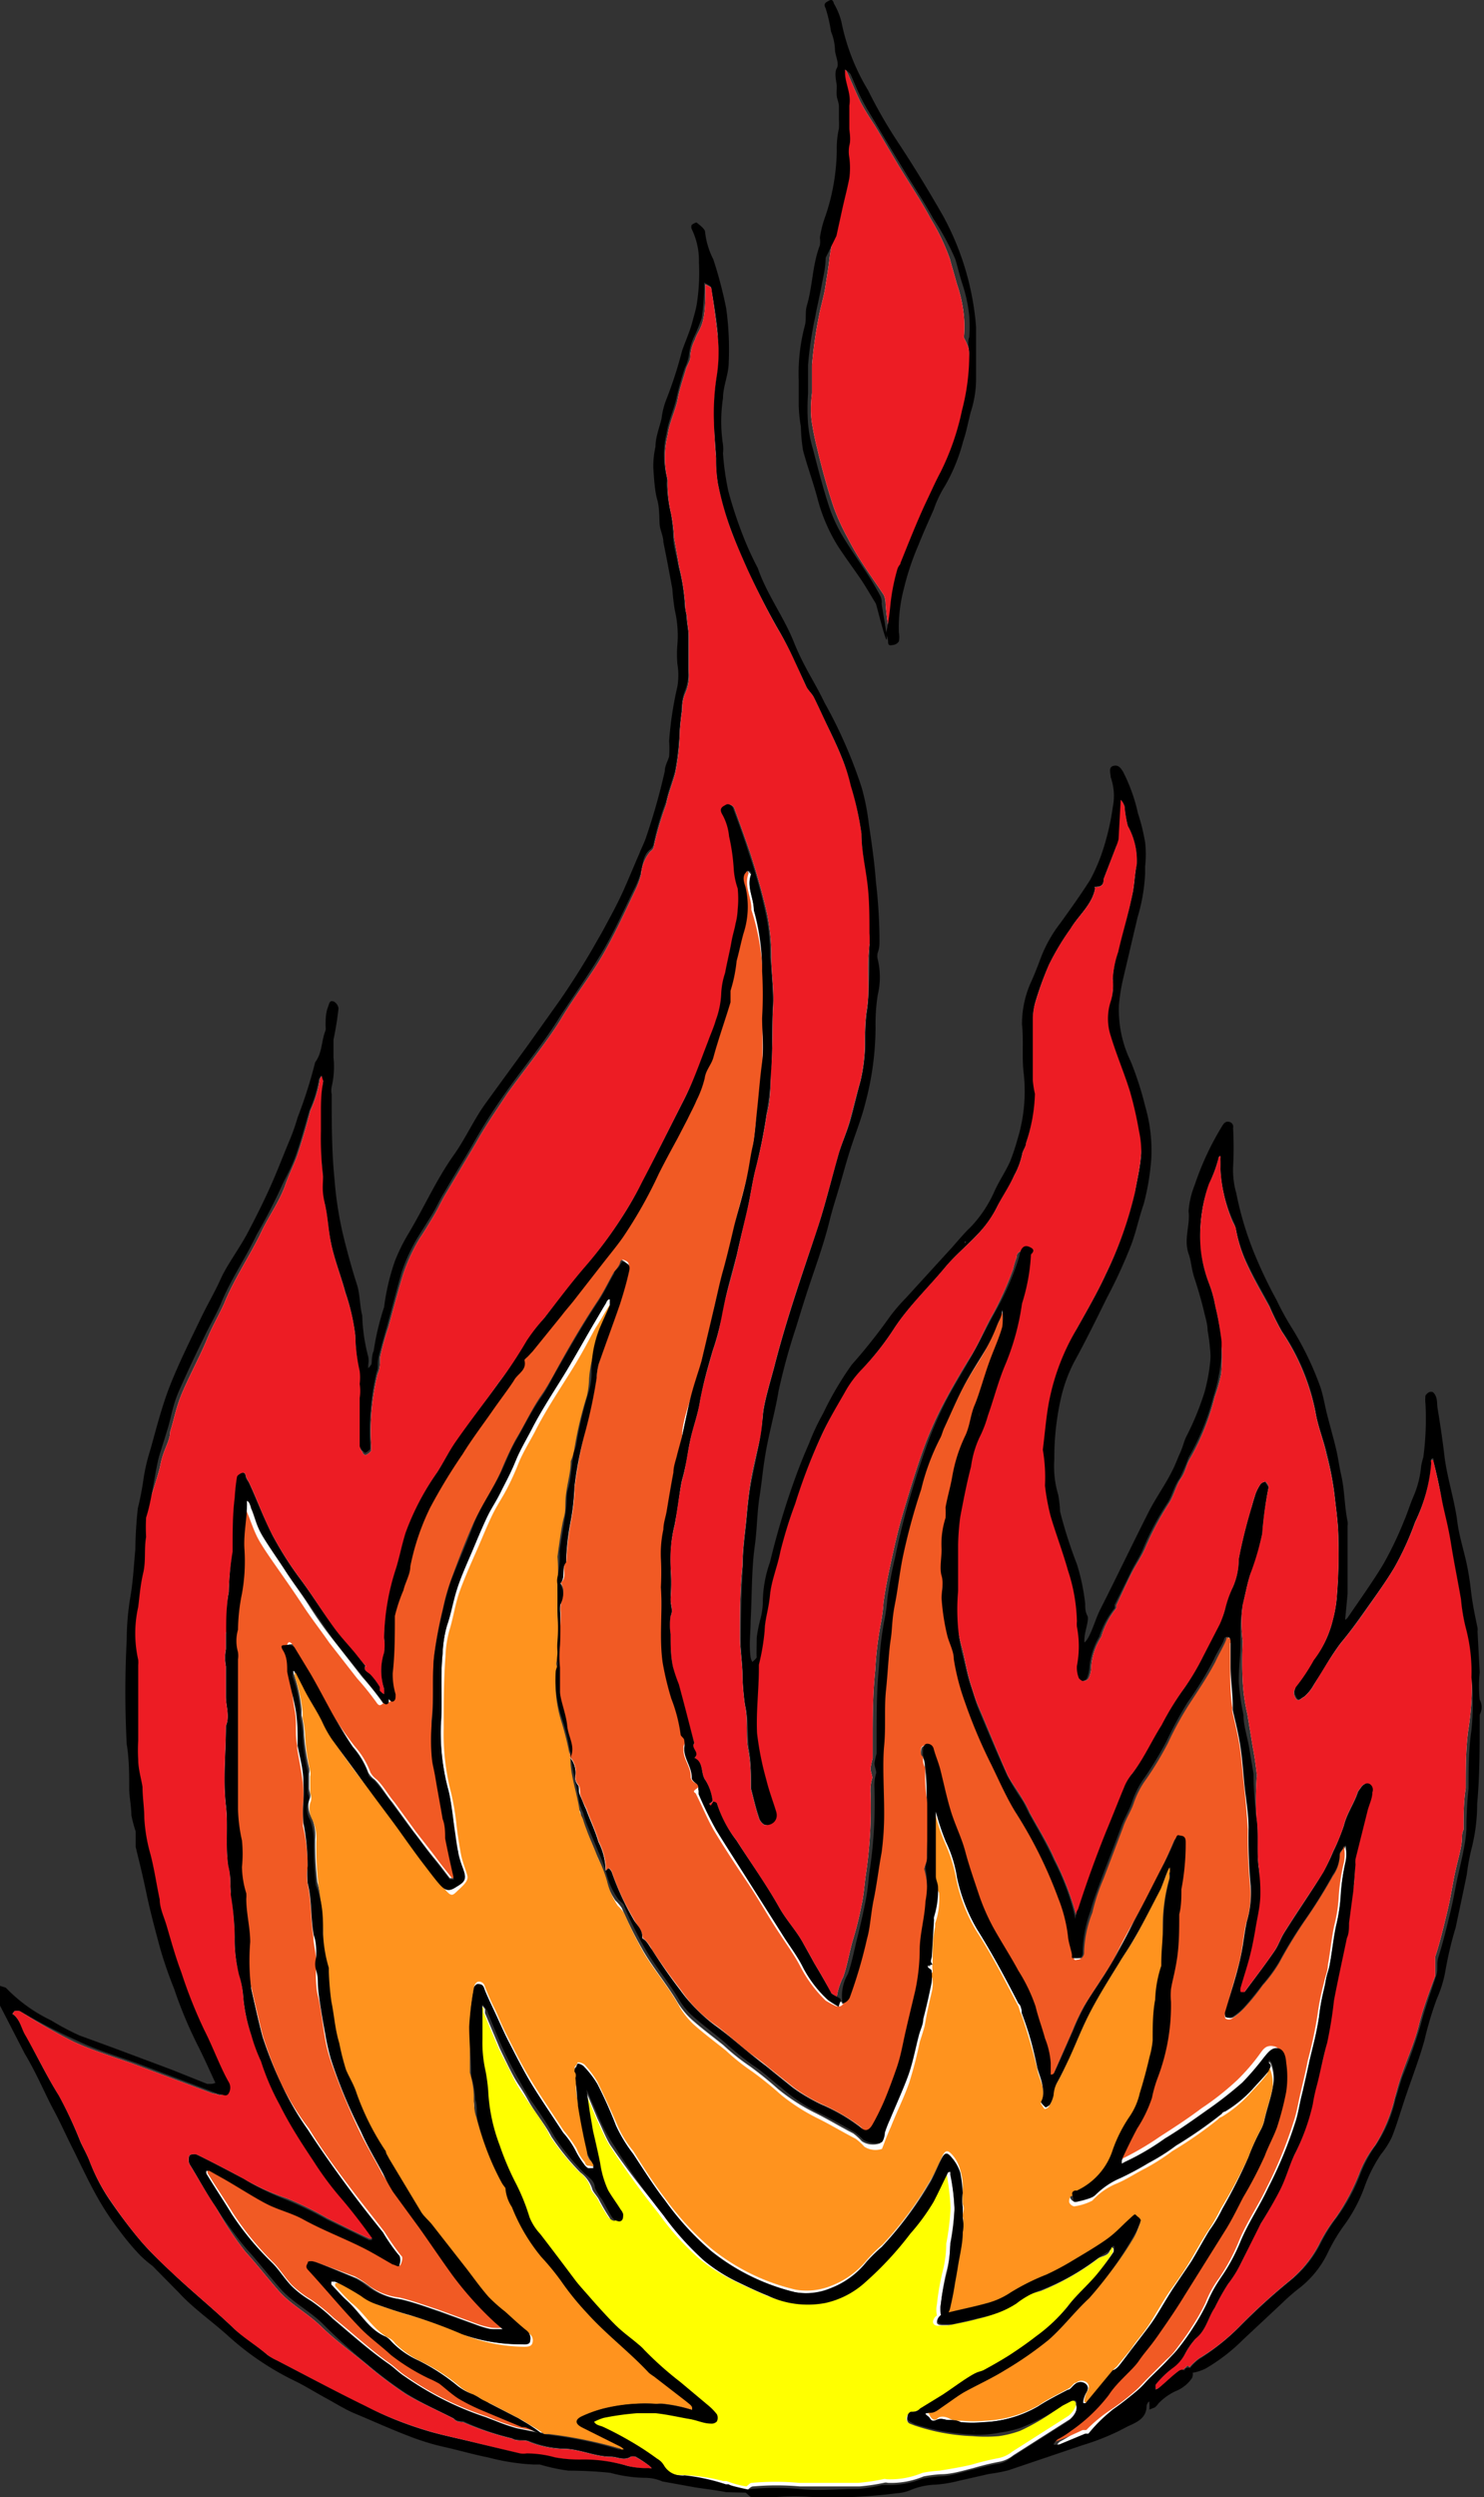 <svg xmlns="http://www.w3.org/2000/svg" viewBox="0 0 41.34 69.54"><rect x="0" y="0" width="41.34" height="69.54" fill="#333333" stroke="none"/><defs><style>.cls-1{fill:#fff;}.cls-2{fill:#ed1c24;}.cls-3{fill:#f15a24;}.cls-4{fill:#ff931e;}.cls-5{fill:#ff0;}</style></defs><title>flame-large</title><g id="Layer_2" data-name="Layer 2"><g id="flame-large"><path id="void" class="cls-1" d="M27,9.84a5.76,5.76,0,0,1-.17,1.61,6.63,6.63,0,0,1-.6,1.72c-.15.28-.28.57-.41.87-.27.54-.48,1.1-.71,1.67a1.22,1.22,0,0,0-.08.17,6.76,6.76,0,0,0-.18,1,2.28,2.28,0,0,1-.1.59,6.56,6.56,0,0,1-.08-.66.6.6,0,0,0-.05-.24c-.35-.53-.71-1-1-1.58a6,6,0,0,1-.39-.85c-.18-.53-.33-1.08-.46-1.63q-.09-.35-.15-.72t0-.84c0-.26,0-.5,0-.78a11.86,11.86,0,0,1,.19-1.35c.05-.28.14-.56.18-.82s.09-.56.12-.82.08-.43.13-.64.12-.54.16-.82.14-.53.19-.79a1.6,1.6,0,0,0,0-.57.56.56,0,0,1,0-.33,1,1,0,0,0,0-.49c0-.09,0-.54,0-.63a1,1,0,0,0,0-.29c0-.22-.09-.43-.12-.64a.41.41,0,0,0,0-.08.33.33,0,0,0,.1.06l.05.1c.11.25.21.49.32.72s.28.49.43.72c.28.46.54.92.82,1.37s.51.8.74,1.23a5.94,5.94,0,0,1,.53,1.11c.06.23.13.45.19.68a3.91,3.91,0,0,1,.2.9,3.11,3.11,0,0,1,0,.61C26.92,9.54,27,9.69,27,9.84ZM41,46.73a4.71,4.71,0,0,0-.15-1.39,3,3,0,0,1-.13-.79c-.1-.51-.2-1-.28-1.54s-.19-.87-.28-1.3S40,41,39.93,40.66a.09.09,0,0,0,0,0l-.07,0a.2.2,0,0,0,0,.11,4.65,4.65,0,0,1-.44,1.63,8.52,8.52,0,0,1-.58,1.26c-.25.41-.52.79-.8,1.19s-.45.62-.69.91a12.82,12.82,0,0,0-.77,1.2,1.16,1.16,0,0,1-.27.31c-.05,0-.14.17-.23,0s0-.22,0-.25a7.09,7.09,0,0,0,.51-.75,3.46,3.46,0,0,0,.54-1.15,3.66,3.66,0,0,0,.1-.56,13.47,13.47,0,0,0,.05-1.68c0-.42-.06-.85-.11-1.26a8.07,8.07,0,0,0-.22-1.11c-.08-.4-.24-.78-.31-1.19a6.18,6.18,0,0,0-.93-2.23,7.61,7.61,0,0,1-.35-.7c-.21-.38-.43-.76-.61-1.15a3.94,3.94,0,0,1-.32-1c0-.08-.09-.18-.12-.28A4.26,4.26,0,0,1,34,32.55v-.28s0-.05,0-.08-.06.05-.06.07a2.6,2.6,0,0,1-.27.7,5,5,0,0,0-.23,1.84,4.28,4.28,0,0,0,.23.92,2.91,2.91,0,0,1,.18.64,6.74,6.74,0,0,1,.17,1,4.57,4.57,0,0,1,0,.9,4.67,4.67,0,0,1-.18.64,6.7,6.7,0,0,1-.67,1.69c-.12.18-.14.4-.27.58s-.19.46-.32.67a8.23,8.23,0,0,0-.68,1.28c-.1.23-.24.43-.36.66s-.29.61-.44.92c0,0,0,.06,0,.08a2.27,2.27,0,0,0-.42.8,1.78,1.78,0,0,0-.28.82.82.82,0,0,1-.07.33.17.17,0,0,1-.13.08s-.1,0-.1-.09a1,1,0,0,1-.05-.33,2.85,2.85,0,0,0,0-1.09.61.61,0,0,1,0-.14,4.88,4.88,0,0,0-.25-1.43c-.15-.51-.33-1-.48-1.49a5.13,5.13,0,0,1-.16-.87,4.6,4.6,0,0,0-.07-1c.07-.48.1-1,.2-1.42A6.57,6.57,0,0,1,30,37c.27-.49.57-1,.8-1.51a10.43,10.43,0,0,0,.82-2.29c.05-.33.13-.64.16-1a2.68,2.68,0,0,0,0-.69,10.82,10.82,0,0,0-.24-1.1c-.17-.53-.38-1-.54-1.56a1.41,1.41,0,0,1-.05-.95,1.92,1.92,0,0,0,.05-.63,2.34,2.34,0,0,1,.16-.75c.12-.53.26-1,.38-1.58.06-.28.06-.57.13-.87A1.94,1.94,0,0,0,31.42,23a3.2,3.2,0,0,1-.09-.54,1,1,0,0,0-.09-.18l-.07,0s0,0,0,0c0,.36,0,.74-.07,1.1a.53.53,0,0,1,0,.18c-.13.31-.24.63-.36.92,0,.08,0,.2-.16.22s-.07,0-.08.08c-.1.44-.46.72-.68,1.08a7.24,7.24,0,0,0-.6,1,8.91,8.91,0,0,0-.36,1,1.51,1.51,0,0,0-.09.48c0,.57,0,1.15,0,1.72,0,.15,0,.26.05.39a4.87,4.87,0,0,1-.24,1.38c0,.1-.09.2-.1.3a2.48,2.48,0,0,1-.23.61c-.15.31-.35.59-.49.9a3.73,3.73,0,0,1-.53.74c-.29.31-.64.59-.92.93-.46.54-1,1.07-1.39,1.66A7.1,7.1,0,0,1,24,38.13a2.9,2.9,0,0,0-.48.64A13.21,13.21,0,0,0,22.87,40a15.74,15.74,0,0,0-.73,1.87c-.14.45-.31.89-.41,1.33s-.24.81-.29,1.22-.13.65-.15,1a7.54,7.54,0,0,1-.16.93v.1c0,.61-.09,1.22-.05,1.82a5.45,5.45,0,0,0,.26,1.3c.06.3.18.58.26.87,0,.13-.18.43-.31.38a.38.38,0,0,1-.16-.21c-.09-.27-.15-.55-.22-.81,0,0,0,0,0-.08,0-.33,0-.64-.07-1s0-.82-.09-1.23a7.2,7.2,0,0,1-.07-.8c0-.37-.07-.74-.07-1.1,0-.66,0-1.33.07-2,0-.46.07-.9.11-1.34s.07-.69.12-1,.16-.77.25-1.14.06-.6.11-.89.18-.74.28-1.1c.33-1.31.77-2.58,1.2-3.84.23-.71.41-1.44.62-2.17.08-.28.2-.55.28-.83s.2-.78.31-1.15a5,5,0,0,0,.13-1c0-.33,0-.64.05-1,.1-.56,0-1.13.07-1.71,0-.13.05-.26.05-.39,0-.46,0-.94-.07-1.41S24,23.69,24,23.21a10.7,10.7,0,0,0-.29-1.34,4.92,4.92,0,0,0-.27-.79c-.11-.29-.26-.59-.39-.87s-.25-.54-.38-.8c-.06-.1-.16-.2-.21-.3-.13-.26-.23-.52-.36-.79s-.27-.54-.43-.8c-.31-.54-.57-1.08-.84-1.66-.16-.36-.32-.72-.46-1.08A10.23,10.23,0,0,1,20,13.47a4,4,0,0,1-.05-.69,9.05,9.05,0,0,1-.05-1,6.44,6.44,0,0,1,.06-1.24A3.56,3.56,0,0,0,20,9.43q-.08-.69-.18-1.38A.18.18,0,0,0,19.8,8l-.15-.08s0,.1,0,.15c0,.28,0,.56-.06.83s-.17.37-.23.56a1.15,1.15,0,0,0-.13.49c0,.1-.09.22-.12.33-.08.28-.18.56-.23.84s-.23.64-.28,1a2.6,2.6,0,0,0,0,1.24s0,.11,0,.18a4,4,0,0,0,.11.83,4.22,4.22,0,0,1,.07.61l.15.84a6.46,6.46,0,0,1,.16,1,1,1,0,0,0,.05.33c0,.2.05.38.05.57s0,.68,0,1a1.21,1.21,0,0,1-.1.59,1,1,0,0,0-.08.45,5.87,5.87,0,0,0-.07.62,6.34,6.34,0,0,1-.13,1.16c-.08.3-.2.58-.25.86a9,9,0,0,0-.34,1.15.21.21,0,0,1-.1.16,1.1,1.1,0,0,0-.26.64,2.29,2.29,0,0,1-.17.46c-.29.61-.57,1.22-.9,1.79s-.79,1.16-1.15,1.76-1,1.39-1.51,2.1c-.29.44-.61.9-.87,1.37l-.85,1.43c-.13.22-.22.43-.35.64s-.24.4-.37.59a5.07,5.07,0,0,0-.46,1c-.15.49-.28,1-.41,1.47a7.84,7.84,0,0,0-.23.83c0,.16,0,.32-.07.47a6.72,6.72,0,0,0-.18,2c0,.06,0,.11,0,.14a.35.35,0,0,1-.15.12s-.08,0-.1-.1a.12.12,0,0,1-.05-.1c0-.31,0-.64,0-1,0-.11,0-.23,0-.34a1.6,1.6,0,0,0,0-.38,2.45,2.45,0,0,0,0-.38,4.63,4.63,0,0,1-.14-1A5.19,5.19,0,0,0,9.62,36c-.11-.43-.28-.85-.38-1.3s-.09-.78-.19-1.18C9,33.23,9,33,9,32.75a10.53,10.53,0,0,1-.05-1.26c0-.18,0-.37,0-.55A8,8,0,0,1,9,30.11v0c0-.05,0-.11,0-.16s-.09.08-.09.11a3.17,3.17,0,0,1-.26.86q-.16.62-.36,1.23c-.1.29-.25.57-.35.87-.18.49-.49.9-.7,1.37-.33.66-.74,1.27-1,1.92-.15.33-.33.63-.48,1s-.48,1-.67,1.44-.23.74-.35,1.12c0,.19-.11.39-.18.59s-.08.28-.11.42A14,14,0,0,1,4,42.25a4.71,4.71,0,0,0,0,.54c-.06.33-.05.66-.08,1s-.1.64-.15.95a3.78,3.78,0,0,0,0,1.46.38.38,0,0,1,0,.15c0,.36,0,.72,0,1.08a3.93,3.93,0,0,0,0,.49,4.78,4.78,0,0,0,0,.53,4.87,4.87,0,0,0,0,.54,4.8,4.8,0,0,0,.11.76v0c0,.29.05.59.05.87a5.68,5.68,0,0,0,.16,1c.12.43.17.86.27,1.28a5.86,5.86,0,0,0,.19.72c.13.43.25.87.41,1.3a13.16,13.16,0,0,0,.64,1.61c.23.48.43,1,.68,1.43a.28.28,0,0,1-.07.34c-.05.1-.16,0-.28,0l-2.25-.84c-.54-.19-1.1-.36-1.62-.6A15.84,15.84,0,0,1,.55,56,.44.44,0,0,0,.4,56s-.05.08-.05.08c.21.15.24.41.36.63.33.54.59,1.11.92,1.64a12.08,12.08,0,0,1,.62,1.31c.07.17.17.33.23.49a5.05,5.05,0,0,0,.61,1.15,13.08,13.08,0,0,0,.84,1.12,14.3,14.3,0,0,0,1,1c.53.48,1.08.94,1.59,1.43.28.28.63.48.92.72a1.31,1.31,0,0,0,.28.17c.82.42,1.64.87,2.48,1.28a11.19,11.19,0,0,0,1.82.7c.41.12.84.2,1.25.31l1.23.3h.18a3.66,3.66,0,0,1,.79.11,5.8,5.8,0,0,0,.74.07,4.28,4.28,0,0,1,1.28.16,2.27,2.27,0,0,0,.59.07l.08,0s0,0-.05-.06a2.85,2.85,0,0,0-.41-.26.14.14,0,0,0-.13,0c-.2.12-.36,0-.56,0-.41,0-.82-.2-1.25-.22a2.79,2.79,0,0,1-1-.19c-.14-.09-.34,0-.5-.1a8.17,8.17,0,0,1-1.37-.46c-.08,0-.18,0-.26-.1-.44-.23-.92-.43-1.34-.69a11.32,11.32,0,0,1-1.06-.8c-.42-.35-.88-.68-1.28-1.07s-.85-.61-1.19-1-.61-.74-.92-1.08A9.07,9.07,0,0,1,6,61.44c-.26-.38-.47-.77-.72-1.17a.3.3,0,0,1,0-.26.32.32,0,0,1,.23,0c.41.21.84.42,1.25.65A6.77,6.77,0,0,0,8,61.22a9.67,9.67,0,0,1,1.12.55c.39.19.78.39,1.18.57,0,0,.05,0,.06,0a.17.17,0,0,0,0-.07c-.28-.37-.58-.77-.89-1.13a8.86,8.86,0,0,1-.74-1c-.34-.52-.65-1-.95-1.57a7.58,7.58,0,0,1-.52-1.22A6,6,0,0,1,7,56.66a4.45,4.45,0,0,1-.22-1A3.14,3.14,0,0,0,6.67,55a3.43,3.43,0,0,1-.13-1.06,9.24,9.24,0,0,0-.1-1.17c-.05-.28,0-.54-.08-.82-.09-.56,0-1.11-.07-1.67-.08-.74,0-1.48,0-2.22.12-.26,0-.54,0-.82s0-.56,0-.84a1.09,1.09,0,0,1,0-.47c0-.12,0-.28,0-.43.07-.39,0-.79.08-1.16a6.86,6.86,0,0,1,.12-1.12.57.57,0,0,0,0-.13c0-.46,0-.94.06-1.41a2.5,2.5,0,0,1,.07-.54c0-.05.06-.1.13-.12s.08,0,.1.08.08.15.11.23c.22.46.4,1,.63,1.42A9.7,9.7,0,0,0,8.39,44c.31.42.59.88.9,1.32.18.25.4.48.59.71s.18.23.28.33,0,0,0,.08,0,.07.14.18a1.61,1.61,0,0,1,.27.36s0,.08,0,.1a.57.57,0,0,0,.13.1.39.39,0,0,0,0-.15,1.78,1.78,0,0,1,0-1,1.13,1.13,0,0,0,0-.41,7.43,7.43,0,0,1,.33-1.92c.11-.33.16-.65.28-1A7.2,7.2,0,0,1,12.18,41c.18-.28.33-.57.53-.85.39-.56.8-1.1,1.19-1.66a10.81,10.81,0,0,0,.78-1.13,5.84,5.84,0,0,1,.47-.64c.4-.49.77-1,1.17-1.46a12.33,12.33,0,0,0,1-1.35c.2-.31.39-.64.58-1,.39-.76.77-1.53,1.16-2.3A15.1,15.1,0,0,0,19.75,29c.08-.2.16-.38.23-.59a2.42,2.42,0,0,0,.13-.72,4.62,4.62,0,0,1,.11-.61c.07-.26.12-.54.18-.82s.09-.36.12-.54a1.76,1.76,0,0,0,.06-.39,2.81,2.81,0,0,0,0-.58,2.41,2.41,0,0,1-.11-.56,4.65,4.65,0,0,0-.13-.9,1.54,1.54,0,0,0-.2-.64c-.1-.16.05-.2.12-.23s.18,0,.21.12c.15.41.29.8.43,1.21.18.56.34,1.12.47,1.69a6.21,6.21,0,0,1,.12,1.21c0,.46.08.92.05,1.38s0,1.22-.07,1.82c0,.4,0,.79-.11,1.19a14,14,0,0,1-.3,1.46c-.1.39-.15.8-.25,1.21s-.19.84-.29,1.27c-.13.59-.33,1.14-.43,1.73a5,5,0,0,1-.23.89c-.13.48-.28.94-.36,1.41s-.18.68-.25,1-.11.56-.16.84-.08.31-.11.48c-.07.37-.12.75-.18,1.13a3.79,3.79,0,0,0-.12,1.16,4.7,4.7,0,0,1,0,.92c0,.15.09.3,0,.46a1.25,1.25,0,0,0,0,.51c0,.31,0,.63.07.94,0,.14.11.29.14.46l.45,1.64c-.12.15.16.28,0,.41.28.11.16.44.33.64a1.6,1.6,0,0,1,.18.56.31.31,0,0,1-.1.08l.05.05a.27.27,0,0,0,.06-.12c.05,0,.12.05.12.08a3,3,0,0,0,.54,1c.39.63.82,1.22,1.18,1.86.2.36.48.65.67,1,.1.18.22.37.31.56a8.2,8.2,0,0,1,.46.82s.1.07.17.12a1.84,1.84,0,0,1,.18-.56c.11-.31.16-.64.26-1A9.35,9.35,0,0,0,24,53.05c.07-.31.08-.61.13-.92a12.55,12.55,0,0,0,.12-2.21,1.15,1.15,0,0,1,.05-.41c0-.07-.05-.18-.05-.27a2.8,2.8,0,0,1,.06-.28c0-.14,0-.29,0-.44,0-.66,0-1.33.07-2a9.86,9.86,0,0,1,.16-1.33,4.58,4.58,0,0,0,.07-.55c.05-.39.13-.77.21-1.14s.2-.91.33-1.35.34-1.15.54-1.71a10.5,10.5,0,0,1,.53-1.24c.26-.5.55-1,.82-1.43s.39-.79.62-1.18a9.34,9.34,0,0,0,.56-1.25,2.58,2.58,0,0,1,.1-.33c0-.15.13-.2.24-.15s.15.12.05.22a6.36,6.36,0,0,1-.24,1.36,7.61,7.61,0,0,1-.5,1.75c-.18.45-.31.92-.45,1.37a3.66,3.66,0,0,1-.25.62,2.53,2.53,0,0,0-.23.8c-.12.46-.21.92-.3,1.4a5.16,5.16,0,0,0-.06.79v1.28a5.94,5.94,0,0,0,.23,1.47c.08.33.13.64.24,1s.14.44.23.65c.27.63.51,1.23.79,1.86.12.23.3.46.43.69a2.47,2.47,0,0,1,.19.36c.23.42.5.85.69,1.29A8,8,0,0,1,30,53.4a0,0,0,0,0,0,0l0,0a1.91,1.91,0,0,1,.07-.28c.23-.73.49-1.45.78-2.15.17-.45.35-.87.53-1.32a1.36,1.36,0,0,1,.21-.32c.33-.41.53-.91.81-1.33A7.49,7.49,0,0,1,33,47a5.17,5.17,0,0,0,.51-.85c.16-.3.33-.61.48-.91.06-.13.09-.28.14-.42a4.26,4.26,0,0,1,.22-.63,1.87,1.87,0,0,0,.16-.77A13.63,13.63,0,0,1,34.86,42a3.17,3.17,0,0,1,.12-.41,1.16,1.16,0,0,1,.14-.27s.12-.08.14-.06.09.11.08.16a9.61,9.61,0,0,0-.18,1.28c-.07.38-.22.74-.33,1.12s-.13.56-.21.84a4.09,4.09,0,0,0,0,1.05,10.87,10.87,0,0,0,0,1.14,5.31,5.31,0,0,0,.13.89l.15.92c.05.25.08.49.11.74a.12.12,0,0,1,0,.08A9.08,9.08,0,0,0,35,50.61c.07.47,0,1,.07,1.41a4.38,4.38,0,0,1,0,.72,7.43,7.43,0,0,1-.13.93c-.05.28-.1.56-.16.83s-.17.57-.25.85a.61.61,0,0,0,0,.13l.13,0c.28-.38.57-.75.84-1.15.11-.16.16-.34.27-.51.35-.57.73-1.11,1.09-1.67a5.67,5.67,0,0,0,.28-.61,3.83,3.83,0,0,0,.29-.7c.08-.33.27-.59.38-.91,0-.05.07-.1.1-.16s.13-.13.23-.08.1.14.08.23-.11.36-.15.54c-.11.44-.23.88-.33,1.33a.75.75,0,0,0,0,.15c0,.24,0,.47-.06.72s-.08.6-.12.9a3.18,3.18,0,0,1-.06.43c-.12.57-.25,1.15-.36,1.74-.07.37-.09.78-.18,1.16s-.18.79-.3,1.17a4.63,4.63,0,0,0-.11.56A6,6,0,0,1,36.06,60c-.15.3-.23.61-.38.92s-.37.69-.56,1-.37.74-.55,1.1a4.74,4.74,0,0,1-.36.58,5.19,5.19,0,0,0-.37.65c-.19.28-.24.63-.52.86a2,2,0,0,0-.31.44,1.28,1.28,0,0,1-.35.39,3.39,3.39,0,0,0-.47.46s0,.08,0,.13a.24.24,0,0,0,.12-.05l.5-.44c.07,0,.17-.06.23-.13s.07,0,.1,0l0,0a1.73,1.73,0,0,1,.26-.24,5.46,5.46,0,0,0,1.11-.87,16.84,16.84,0,0,1,1.4-1.28,3.25,3.25,0,0,0,.82-1,4.33,4.33,0,0,1,.48-.77,5.94,5.94,0,0,0,.65-1.22,3,3,0,0,1,.45-.8,4.37,4.37,0,0,0,.54-1.3c.06-.21.11-.41.18-.61.16-.47.37-.93.49-1.41s.29-.93.46-1.39c0-.17,0-.35,0-.53.13-.39.23-.82.33-1.23s.14-.71.21-1.05.13-.52.18-.79,0-.33.07-.47c0-.4,0-.77.06-1.15,0-.54,0-1.09.07-1.61A8.13,8.13,0,0,0,41,46.73Zm-3.53,4.63,0,.07c0,.06-.11.13-.1.19a1,1,0,0,1-.19.58,14.81,14.81,0,0,1-.79,1.26,13.46,13.46,0,0,0-.71,1.17,4,4,0,0,1-.46.62,6.07,6.07,0,0,1-.52.64,1.75,1.75,0,0,1-.33.28.17.17,0,0,1-.18,0,.18.18,0,0,1,0-.16c.11-.46.28-.9.37-1.36s.12-.76.2-1.12a2.64,2.64,0,0,0,.12-1,14.71,14.71,0,0,1-.07-1.63c0-.41-.06-.83-.11-1.26s-.07-.72-.12-1.08-.13-.63-.2-.94a.29.29,0,0,1,0-.1c0-.37-.06-.73-.06-1.11s0-.46,0-.69a.11.11,0,0,0,0-.13c-.09,0-.1,0-.14.1s-.19.36-.27.54c-.22.42-.48.8-.74,1.2a9,9,0,0,0-.58,1.06,9,9,0,0,1-.6,1,2.47,2.47,0,0,0-.35.66c-.08.25-.23.46-.31.71l-.54,1.42a5.44,5.44,0,0,0-.31.94,3.23,3.23,0,0,0-.23,1.1c0,.13,0,.23-.17.21s-.11,0-.13-.1-.1-.34-.11-.51a4,4,0,0,0-.27-1.06,12.52,12.52,0,0,0-1.2-2.4c-.26-.41-.44-.87-.67-1.31a15.06,15.06,0,0,1-.74-1.77,4.66,4.66,0,0,1-.29-1.17c0-.23-.15-.46-.2-.69a7.81,7.81,0,0,1-.15-1c0-.21.05-.43,0-.64s0-.48,0-.72a2.54,2.54,0,0,1,.11-.87c0-.1,0-.2,0-.3.05-.29.15-.57.19-.88A3.2,3.2,0,0,1,26.89,40c.13-.3.14-.59.26-.89s.26-.79.39-1.17.28-.65.38-1a1.52,1.52,0,0,0,0-.48s0,0-.05,0,0,0,0,0c0,.2-.11.33-.18.49a3,3,0,0,1-.26.58c-.2.36-.43.7-.63,1.06s-.36.76-.54,1.15a1.36,1.36,0,0,1-.13.3,7.19,7.19,0,0,0-.52,1.43c-.18.57-.35,1.16-.48,1.74s-.16,1-.25,1.46c-.06.34-.08.69-.13,1-.06.48-.06,1-.11,1.42s0,1-.07,1.54,0,1.23-.05,1.85a8.11,8.11,0,0,1-.06,1.1c-.08.45-.13.89-.22,1.32a10.29,10.29,0,0,1-.19,1.11,16,16,0,0,1-.48,1.63.21.21,0,0,1-.1.11s-.06,0-.11,0a2.85,2.85,0,0,1-.3-.16,3.66,3.66,0,0,1-.7-.94c-.17-.33-.38-.61-.58-.92-.29-.47-.61-.95-.9-1.43s-.64-1-.94-1.46c-.18-.33-.32-.67-.49-1,0,0,0-.12,0-.14s.05-.11,0-.16a.24.24,0,0,1-.15-.16c0-.28-.18-.5-.2-.76,0,0,0,0,0-.08s.05-.15.05-.21-.11-.1-.11-.15a3.45,3.45,0,0,0-.27-1c-.08-.33-.18-.68-.23-1-.09-.69,0-1.4-.05-2.1a7.57,7.57,0,0,0,0-.81,2.72,2.72,0,0,1,.08-.8,4.17,4.17,0,0,1,.08-.49c.06-.36.11-.74.18-1.1,0-.17.08-.35.11-.51A4.37,4.37,0,0,0,19,40c.08-.36.16-.74.25-1.1s.21-.69.29-1c.13-.51.25-1,.36-1.52.08-.35.17-.68.25-1s.2-.79.29-1.17.28-1,.4-1.57c.05-.25.08-.5.13-.74s.08-.66.13-1,.08-.89.13-1.33,0-.82,0-1.23a11.45,11.45,0,0,0,0-1.31A6.52,6.52,0,0,0,21,25.35c0-.35-.21-.66-.08-1,0,0,0,0-.07-.08s0,0,0,.05c-.18.13-.1.31-.07.46A2.17,2.17,0,0,1,20.7,26c-.07.25-.1.51-.18.76a3.86,3.86,0,0,1-.17.82c0,.1,0,.23,0,.33-.15.5-.33,1-.46,1.51a3.2,3.2,0,0,0-.26.6,3.38,3.38,0,0,1-.23.63c-.07.16-.15.34-.23.5l-.3.55c-.16.32-.36.65-.52,1a14.16,14.16,0,0,1-1,1.77c-.18.25-.36.48-.54.71s-.51.65-.77,1c-.13.16-.26.31-.39.48s-.55.65-.81,1a.87.87,0,0,0-.13.15s-.1.06-.1.1c.07.26-.18.37-.28.54s-.41.59-.62.89-.56.77-.82,1.18A14.4,14.4,0,0,0,11.93,42a6.88,6.88,0,0,0-.55,1.62,6.14,6.14,0,0,1-.2.66A7.49,7.49,0,0,0,11,45c0,.53,0,1.05-.06,1.59a1.65,1.65,0,0,0,.08.59c0,.12,0,.15-.05.19s-.1,0-.15-.07a.54.54,0,0,0,0-.1.19.19,0,0,0,0,.1.34.34,0,0,1,0,.1c0,.06-.09.13-.17,0a7.8,7.8,0,0,0-.56-.7l-.78-1c-.25-.31-.48-.64-.71-1s-.43-.61-.62-.91-.46-.67-.66-1-.21-.53-.33-.79a.58.58,0,0,0-.06-.17l-.07-.06a.19.19,0,0,0,0,.1c0,.42-.1.83-.06,1.26a5.65,5.65,0,0,1-.07,1.23,4,4,0,0,0-.1,1s0,0,0,.07a1.09,1.09,0,0,0,0,.62.64.64,0,0,1,0,.2c0,1.16,0,2.31,0,3.47,0,.23,0,.46,0,.69a5,5,0,0,0,.11.87,6.42,6.42,0,0,1,0,.76,2.58,2.58,0,0,0,.12.72.38.38,0,0,1,0,.15c0,.41.11.8.11,1.21A8.15,8.15,0,0,0,7,55.4c.1.44.2.87.31,1.31A12.18,12.18,0,0,0,7.82,58a7.31,7.31,0,0,0,.75,1.3c.35.54.72,1.07,1.1,1.58s.66.87,1,1.29a7.75,7.75,0,0,0,.46.66s0,.16,0,.23-.13,0-.18,0c-.31-.16-.59-.34-.91-.49-.54-.26-1.09-.48-1.62-.77-.33-.17-.67-.25-1-.43s-.79-.46-1.19-.69l-.41-.23s0,0-.08,0,0,0,0,.08c.23.38.48.74.71,1.12A8.23,8.23,0,0,0,7.57,63c.2.19.34.44.54.65a3,3,0,0,0,.54.41,5.2,5.2,0,0,1,.63.51c.51.43,1,.87,1.54,1.25.16.11.29.25.46.36a8.54,8.54,0,0,0,2.26,1.13,6.94,6.94,0,0,0,.87.31l.51.1-.28-.11a.15.15,0,0,1-.08,0c-.36-.15-.72-.29-1.08-.46a3.22,3.22,0,0,1-.64-.33c-.2-.11-.36-.28-.56-.41s-.2-.09-.28-.16A5.08,5.08,0,0,1,11,65.59a11.06,11.06,0,0,1-.9-.79c-.49-.51-.94-1.07-1.43-1.59-.1-.1,0-.15,0-.21a.25.25,0,0,1,.18,0l1.08.44a2.48,2.48,0,0,1,.36.23,1.77,1.77,0,0,0,.89.36c.37.09.72.22,1.06.33l1.12.41a2.66,2.66,0,0,0,.38.1,1.93,1.93,0,0,0,.34,0c-.06-.06-.15-.13-.21-.2a8.39,8.39,0,0,1-1.17-1.28c-.31-.44-.6-.9-.93-1.34s-.49-.64-.72-1a2.74,2.74,0,0,1-.3-.51c-.2-.39-.43-.77-.62-1.16a19.94,19.94,0,0,1-.82-2c-.07-.23-.12-.46-.17-.71S9,56,8.93,55.61s0-.44-.06-.67,0-.3,0-.44,0-.37-.07-.55c-.08-.47-.05-1-.16-1.46a1.46,1.46,0,0,1,0-.47,4.84,4.84,0,0,0-.11-1.2c0-.2,0-.4,0-.59a3.51,3.51,0,0,0,0-.56c0-.34-.1-.67-.16-1v-.08c0-.31,0-.64-.07-1S8.08,46.9,8,46.55c0-.2,0-.39-.12-.59,0,0,0-.15.07-.15s.18-.05.24,0,.3.49.45.76c.39.69.74,1.41,1.19,2.07a2.3,2.3,0,0,1,.43.72.58.58,0,0,0,.17.19c.19.18.32.43.5.64l.59.81c.2.26.38.51.58.75s.28.36.43.55h.09a.29.29,0,0,0,0-.08c-.08-.35-.16-.71-.23-1.07a5,5,0,0,1-.06-.54c-.07-.36-.14-.72-.2-1.08,0-.2-.08-.41-.1-.61a6.32,6.32,0,0,1-.07-1c.09-.61,0-1.2.07-1.8a12,12,0,0,1,.25-1.33,5.74,5.74,0,0,1,.23-.81c.19-.51.41-1,.6-1.52s.56-1,.79-1.5a8.82,8.82,0,0,1,.41-.88c.25-.41.44-.84.72-1.24.1-.14.2-.32.3-.49.39-.72.8-1.43,1.25-2.11.18-.27.31-.55.47-.83a.8.8,0,0,0,.15-.21c0-.08.08-.15.15-.1s.15.08.11.23a5.65,5.65,0,0,1-.26.94c-.18.56-.39,1.11-.57,1.67a1.76,1.76,0,0,0-.07.4,14.51,14.51,0,0,1-.34,1.59A14.61,14.61,0,0,0,16,41.41a5.78,5.78,0,0,1-.11,1,7.59,7.59,0,0,0-.12,1.08c-.14.16,0,.43-.16.59,0,0,0,0,0,0,.16.2.09.4,0,.61a.88.88,0,0,0,0,.23,8.46,8.46,0,0,1-.05.87,3.4,3.4,0,0,0,0,.64c0,.21,0,.44,0,.66s.16.64.2.95.21.56.09.85a.22.22,0,0,0,.05.08.64.64,0,0,1,.12.5.32.32,0,0,0,.08.24c.05.07,0,.18.05.26a2.54,2.54,0,0,0,.18.41c.11.32.25.6.34.91a1.85,1.85,0,0,1,.2.74c0,.13.05,0,.08,0a.23.23,0,0,1,.09.12,6.87,6.87,0,0,0,.6,1.29c.08.18.28.3.25.53a.93.93,0,0,1,.26.33c.26.39.53.77.81,1.13a3.81,3.81,0,0,0,1,1c.33.25.63.51.94.77s.36.26.52.4l.68.54a4.45,4.45,0,0,0,.79.47,5.54,5.54,0,0,1,1.08.63c.13.13.24.11.34,0s.25-.48.35-.72.23-.59.33-.89.14-.56.21-.84.2-.85.31-1.28a7.1,7.1,0,0,0,.12-1.13c0-.46.14-.92.16-1.36a2.14,2.14,0,0,0-.05-.94c0-.08.05-.19.07-.31,0-.56,0-1.12,0-1.66,0-.29,0-.59-.05-.88,0-.1,0-.2-.06-.3a.13.13,0,0,1-.05-.06c0-.1,0-.23.09-.25a.17.17,0,0,1,.2.15c.05.18.13.36.18.54.1.41.18.8.3,1.2s.29.74.41,1.11.23.77.36,1.17a6.8,6.8,0,0,0,.44,1c.22.39.46.76.67,1.15a4.37,4.37,0,0,1,.48,1c.07.3.18.57.26.87a2.46,2.46,0,0,1,.17.71c0,.06,0,.16,0,.21s0,.1,0,.1a.13.13,0,0,0,.12-.05l.54-1.23a5.65,5.65,0,0,1,.31-.66c.15-.26.33-.51.49-.77a6.89,6.89,0,0,0,.38-.62c.18-.32.36-.63.53-1s.52-1,.77-1.47c.11-.22.21-.45.31-.68s.07-.18.2-.16.13.13.13.23a6.65,6.65,0,0,1-.13,1.26,4,4,0,0,0,0,.69c0,.41,0,.82-.07,1.23s-.13.58-.18.86c0,.11,0,.24,0,.36a5.56,5.56,0,0,1-.38,2.12c-.06.18-.11.36-.16.55a2.85,2.85,0,0,1-.41.84c-.15.3-.28.59-.43.87,0,0,0,.08,0,.11l.1,0a8.08,8.08,0,0,0,1.1-.64c.39-.25.79-.51,1.16-.79a7.62,7.62,0,0,0,1-.79,5.6,5.6,0,0,0,.6-.69c.1-.13.22-.29.4-.25s.21.27.23.4a3.25,3.25,0,0,1,0,.82,6.45,6.45,0,0,1-.27,1c-.1.28-.23.53-.33.79s-.41.77-.6,1.17-.28.57-.46.85c-.36.61-.72,1.21-1.1,1.81-.23.37-.48.73-.72,1.09s-.4.48-.56.74-.59.58-.82.94a4.89,4.89,0,0,1-1.05,1,3.85,3.85,0,0,1-.38.23.33.33,0,0,0-.11.15c0,.1.09,0,.16,0,.23-.08.48-.2.7-.3,0,0,.09,0,.1,0A4.18,4.18,0,0,1,31,67.1a6.45,6.45,0,0,0,.66-.51c.13-.11.25-.25.36-.36s.33-.31.48-.48.23-.23.32-.34.3-.4.43-.61a5.51,5.51,0,0,0,.38-.67,2.89,2.89,0,0,1,.38-.69,5.64,5.64,0,0,0,.54-1c.21-.53.54-1,.79-1.53a12,12,0,0,0,.75-1.84c.08-.24.11-.5.18-.75s.15-.62.21-.94a12.2,12.2,0,0,0,.27-1.26,6.83,6.83,0,0,1,.18-.9c0-.17.08-.33.11-.5.07-.37.1-.75.18-1.11a4.13,4.13,0,0,0,.12-.76,5.62,5.62,0,0,1,.15-1,1.14,1.14,0,0,0,0-.41A.41.41,0,0,0,37.47,51.36ZM35.4,57.47s0,0-.06-.07-.07.07-.05.08,0,.17,0,.2c-.15.2-.32.36-.46.52a3.49,3.49,0,0,1-.77.63.15.15,0,0,0-.09.06,11.25,11.25,0,0,1-1.28.89,6,6,0,0,1-.75.48c-.28.14-.54.32-.84.44a1.9,1.9,0,0,0-.64.46,1.52,1.52,0,0,1-.51.16.2.2,0,0,1-.13-.1s-.06-.16.07-.19S30,61,30,60.94a1.83,1.83,0,0,0,1-1.13,4,4,0,0,1,.5-.93,2.15,2.15,0,0,0,.26-.64c.1-.31.18-.64.26-1a2.36,2.36,0,0,0,.1-.46c0-.38,0-.77.07-1.13a2.82,2.82,0,0,1,.18-1v-.06c0-.38,0-.76,0-1.13a4.78,4.78,0,0,1,.18-1.25.38.38,0,0,0,0-.15c0-.05,0-.16,0-.16s-.05.1-.07.15a2.76,2.76,0,0,1-.2.47c-.21.43-.42.85-.65,1.26s-.35.53-.51.81c-.26.44-.54.89-.79,1.34s-.39.89-.61,1.33a4.21,4.21,0,0,1-.31.64.79.79,0,0,0-.1.37.85.85,0,0,1-.11.27.19.19,0,0,1-.12.07s-.13-.13-.11-.16c.16-.32,0-.59-.08-.87A14.19,14.19,0,0,0,28.48,56c-.05-.08-.05-.18-.1-.26-.36-.69-.72-1.4-1.15-2.06a4.59,4.59,0,0,1-.56-1.44,4.23,4.23,0,0,0-.31-1,5.17,5.17,0,0,1-.28-.84.19.19,0,0,1,0-.08.19.19,0,0,0-.05.1V52.3a2.44,2.44,0,0,0,.06.26,2.06,2.06,0,0,1-.11.85s0,.07,0,.1c0,.33,0,.67-.07,1,0,.06-.06.15,0,.21s-.15,0-.13.07.12.08.12.13a1,1,0,0,1,0,.34c-.07.35-.15.69-.21,1,0,.15-.09.3-.14.46a11.53,11.53,0,0,1-.29,1.12c-.15.43-.35.82-.51,1.23q-.08.16-.15.36c0,.08-.05.26-.1.26a.57.57,0,0,1-.49-.06,1.65,1.65,0,0,0-.24-.22c-.37-.19-.73-.41-1.1-.59a5.41,5.41,0,0,1-1-.65,9.74,9.74,0,0,0-.78-.63,6,6,0,0,1-.74-.59c-.3-.24-.61-.47-.89-.72a2.22,2.22,0,0,1-.39-.48c-.31-.52-.72-1-1-1.51a11.47,11.47,0,0,1-.55-1.11,1.24,1.24,0,0,0-.18-.21,2.1,2.1,0,0,1-.3-.69,3.3,3.3,0,0,0-.25-.63c-.09-.26-.23-.54-.32-.8a2.67,2.67,0,0,1-.09-.26c0-.1-.09-.2-.11-.3-.07-.48-.2-.94-.25-1.41a8.33,8.33,0,0,0-.26-1.07,3.53,3.53,0,0,1-.15-1.21c0-.1.08-.2.05-.27s0-.19,0-.29,0-.2,0-.3a5.93,5.93,0,0,0,0-.85c0-.08,0-.18,0-.26a3.39,3.39,0,0,0,0-.46c0-.07,0-.15,0-.2a4.43,4.43,0,0,0,0-.72c.05-.38.13-.74.18-1.1s0-.44.06-.66.09-.6.13-.9a1.46,1.46,0,0,0,.1-.34,10.61,10.61,0,0,1,.35-1.48,2.42,2.42,0,0,0,.06-.48A3.65,3.65,0,0,1,16.69,37l.3-.66s0-.09,0-.14-.08,0-.1.08c-.13.2-.24.41-.38.62-.23.41-.46.82-.7,1.23s-.71,1.1-1,1.68c-.15.28-.31.55-.45.87s-.26.55-.39.83-.26.46-.38.69-.28.63-.41.94-.33.74-.46,1.11-.16.69-.26,1a3,3,0,0,0-.13.79c-.07.67,0,1.36-.05,2a6.49,6.49,0,0,0,.21,1.82,7.19,7.19,0,0,1,.15.91q0,.39.12.78c0,.22.13.41.18.61s-.09.28-.25.39-.25.09-.36,0-.36-.42-.53-.64-.44-.62-.67-.91l-.89-1.2c-.31-.45-.64-.9-1-1.36-.1-.15-.19-.3-.28-.45-.14-.36-.37-.67-.54-1-.08-.17-.16-.31-.24-.48H8.18s0,0,0,0a.32.32,0,0,0,0,.09,4.47,4.47,0,0,1,.22,1c0,.07,0,.12,0,.17a2.5,2.5,0,0,1,.07.54,5.68,5.68,0,0,0,.14.92.34.34,0,0,1,0,.16c0,.13,0,.27,0,.4s.08.19,0,.34a.65.65,0,0,0,.07.48,1.23,1.23,0,0,1,.1.6,9.36,9.36,0,0,0,.06,1.2C9,53,9,53.4,9,53.85a3,3,0,0,0,.17.94v.1a4.75,4.75,0,0,0,.06.84c.09.37.1.77.22,1.16a7,7,0,0,0,.19.76c.09.19.2.39.28.59a7.4,7.4,0,0,0,.82,1.67c.05.07.07.15.12.21.29.5.57,1,.88,1.5.09.11.2.21.28.33.32.41.61.82.92,1.23a9.34,9.34,0,0,0,.63.78,3.72,3.72,0,0,0,.46.41l.57.53a.23.23,0,0,1,.11.28c0,.11-.14.11-.24.1A4.7,4.7,0,0,1,12.87,65c-.48-.2-.95-.38-1.44-.53-.32-.08-.63-.2-.92-.29a2.1,2.1,0,0,1-.45-.23,3.77,3.77,0,0,0-.73-.41s-.07,0-.1,0a.16.16,0,0,0,0,.08c.14.15.29.32.44.46.38.33.61.81,1.08,1a.41.41,0,0,1,.15.14,2.65,2.65,0,0,0,.74.51,5.2,5.2,0,0,1,1.11.73,2.14,2.14,0,0,0,.45.24c.1,0,.2.12.31.17l.94.49.21.13a3.45,3.45,0,0,1,.39.25l.13,0a12.33,12.33,0,0,1,2,.41s.08,0,.13,0l-.08-.07-1.07-.52c-.21-.12-.23-.23,0-.33a2.52,2.52,0,0,1,.62-.21,4.78,4.78,0,0,1,1.41-.12.65.65,0,0,1,.2,0,4,4,0,0,1,.82.18h0a.1.1,0,0,0,0-.07,1,1,0,0,0-.18-.18c-.29-.25-.59-.46-.89-.69l-.13-.1c-.55-.59-1.2-1.07-1.72-1.67a7.58,7.58,0,0,1-.72-.89,6,6,0,0,0-.56-.67,4.91,4.91,0,0,1-.82-1.4,1,1,0,0,1-.18-.52s-.08-.1-.12-.17a7.49,7.49,0,0,1-.65-1.69c-.05-.19,0-.41-.07-.6a2.46,2.46,0,0,0-.11-.64v0c0-.46-.07-.91,0-1.35a6.65,6.65,0,0,1,.11-1,.22.22,0,0,1,.1-.18.16.16,0,0,1,.2.11,6.58,6.58,0,0,0,.29.66c.13.28.25.56.38.82s.41.81.64,1.18.59.91.89,1.37a3.9,3.9,0,0,1,.36.5,1.17,1.17,0,0,0,.23.38s.06.1.11.1.08,0,.13,0,0-.08,0-.09-.15-.25-.18-.38c-.1-.41-.18-.84-.25-1.27,0-.26,0-.52-.06-.78a1.11,1.11,0,0,1,0-.13c-.1-.1.06-.15.05-.23a.33.33,0,0,1,.19.06,2.86,2.86,0,0,1,.36.48c.18.37.36.75.53,1.15a3,3,0,0,0,.47.78c.28.45.56.89.89,1.32a8,8,0,0,0,1.28,1.39,5.87,5.87,0,0,0,2.35,1.15,1.82,1.82,0,0,0,1-.11,2.36,2.36,0,0,0,1-.73,4.31,4.31,0,0,1,.43-.42,9.94,9.94,0,0,0,1.31-1.76c.13-.2.21-.44.33-.66s.16-.23.31-.06a1,1,0,0,1,.21.41,1.57,1.57,0,0,1,.07.57,2.35,2.35,0,0,0,0,.38c.05.13,0,.21,0,.33a1.21,1.21,0,0,1,0,.38c0,.31-.08.62-.13.93s-.07.4-.1.58-.08.42-.13.64a.88.88,0,0,1-.09.21c.4-.12.79-.18,1.19-.3a1.86,1.86,0,0,0,.59-.27,6.67,6.67,0,0,1,1-.5,5.6,5.6,0,0,0,.72-.39c.31-.18.62-.36.9-.56a7.52,7.52,0,0,0,.66-.57c.08-.09.16-.17.28-.09s.08.07.06.1a2,2,0,0,1-.16.4A9.33,9.33,0,0,1,30.33,64c-.39.38-.72.82-1.11,1.17A9.49,9.49,0,0,1,28,66c-.36.23-.75.41-1.13.62-.2.12-.38.25-.57.38s-.25.2-.43.2-.05.06,0,.1.06.16.21.09.23,0,.34,0,.23,0,.35.06a3.42,3.42,0,0,0,.64,0,3.26,3.26,0,0,0,1.51-.44c.26-.18.56-.31.82-.46.08,0,.13-.11.21-.16a.23.23,0,0,1,.3,0c.08.08.06.16,0,.26a.71.71,0,0,0-.07.22s0,0,0,.06a.07.07,0,0,0,.07,0c.25-.3.49-.59.72-.89.05,0,.15-.08.18-.13l.4-.49c.16-.25.36-.48.52-.71s.38-.62.58-.93.36-.51.52-.77.33-.58.51-.86a5,5,0,0,0,.36-.62,15.59,15.59,0,0,0,.72-1.41,7,7,0,0,1,.35-.79.89.89,0,0,0,.11-.31c.07-.3.18-.59.23-.89A1.12,1.12,0,0,0,35.4,57.47Zm-4.48,5.2c-.05.16-.23.15-.34.23a6.93,6.93,0,0,1-1.59.9,2,2,0,0,0-.71.39,2.92,2.92,0,0,1-.92.37c-.28.08-.57.13-.85.19l-.21,0c-.1,0-.22,0-.2-.11a.25.25,0,0,1,.11-.17.75.75,0,0,1,0-.31,7,7,0,0,1,.18-1,3.1,3.1,0,0,0,.08-.69,6.72,6.72,0,0,0,.12-1,7,7,0,0,0-.12-1l-.05-.06s-.06,0-.06.06l-.4.77a4.67,4.67,0,0,1-.64.89,9.93,9.93,0,0,1-1.24,1.35,2.57,2.57,0,0,1-1.12.59,2.61,2.61,0,0,1-1.61-.2c-.29-.13-.59-.26-.88-.41a4.69,4.69,0,0,1-.89-.58,7.49,7.49,0,0,1-1.13-1.26A21.68,21.68,0,0,1,17,59.73c-.13-.21-.23-.48-.35-.72l-.34-.81-.05-.08s0,.05,0,.08c0,.22,0,.41.09.63l.09.52c.07.3.14.61.2.91a2.27,2.27,0,0,0,.21.73c.12.2.25.37.37.55s.05.08.06.13,0,.19-.11.19-.15,0-.18-.09a5.24,5.24,0,0,1-.3-.51c-.06-.12-.18-.22-.2-.33a.92.92,0,0,0-.32-.43,6.81,6.81,0,0,1-.81-1c-.18-.35-.44-.64-.64-1s-.26-.41-.38-.62-.28-.55-.41-.82l-.42-1,0-.11a.63.63,0,0,0-.1-.12s0,.1,0,.15c0,.26,0,.54,0,.8a3.23,3.23,0,0,0,.09.92,3.4,3.4,0,0,1,.08.53,4.34,4.34,0,0,0,.31,1.52,7.12,7.12,0,0,0,.41,1,5.91,5.91,0,0,1,.43,1,1.36,1.36,0,0,0,.29.46c.33.44.68.88,1,1.31a3.25,3.25,0,0,0,.38.44c.23.27.44.51.69.76s.44.38.67.56c.05,0,.11.1.16.16a9.56,9.56,0,0,0,1,.89l.79.67a2.5,2.5,0,0,1,.23.23.23.23,0,0,1,0,.2s-.12.06-.17.06c-.21,0-.41-.1-.6-.13s-.63-.13-.95-.16a4.18,4.18,0,0,0-.5,0,5.94,5.94,0,0,0-.93.13,1.25,1.25,0,0,0-.27.12c.05.1.17.08.25.13.28.13.56.28.84.44s.44.3.67.44a.64.64,0,0,1,.2.2c.11.23.34.26.56.28a5.25,5.25,0,0,1,1.14.25h.09a2.73,2.73,0,0,0,.55.15s.1-.1.15-.1a7.36,7.36,0,0,1,1.32,0c.55,0,1.09,0,1.65,0a5.58,5.58,0,0,0,.68-.1.18.18,0,0,1,.11,0,2.34,2.34,0,0,0,1-.18,3.7,3.7,0,0,1,.48-.06c.3,0,.61-.1.9-.17a7.22,7.22,0,0,1,.74-.18.89.89,0,0,0,.38-.18l1.57-1a.72.72,0,0,0,.19-.25c0-.13,0-.2-.15-.15l-.25.13a6,6,0,0,1-1.15.61,2.93,2.93,0,0,1-.6.15,4.33,4.33,0,0,1-.73,0,5.65,5.65,0,0,1-1.62-.3l-.13-.05a.16.16,0,0,1,0-.29,1.29,1.29,0,0,1,.26-.08c.21-.14.41-.25.62-.38l.77-.53c.12-.08.27-.11.4-.18a7.49,7.49,0,0,0,.72-.42,7.21,7.21,0,0,0,.72-.51,4.83,4.83,0,0,0,.87-.82c.25-.33.56-.59.82-.89a6.29,6.29,0,0,0,.48-.67s0-.08,0-.12S30.92,62.64,30.92,62.67Z"/><path id="fill5" class="cls-2" d="M27,9.84a5.76,5.76,0,0,1-.17,1.61,6.63,6.63,0,0,1-.6,1.72c-.15.28-.28.57-.41.87-.27.54-.48,1.1-.71,1.67a1.22,1.22,0,0,0-.08.17,6.76,6.76,0,0,0-.18,1,2.28,2.28,0,0,1-.1.59,6.56,6.56,0,0,1-.08-.66.6.6,0,0,0-.05-.24c-.35-.53-.71-1-1-1.58a6,6,0,0,1-.39-.85c-.18-.53-.33-1.08-.46-1.63q-.09-.35-.15-.72t0-.84c0-.26,0-.5,0-.78a11.86,11.86,0,0,1,.19-1.35c.05-.28.14-.56.18-.82s.09-.56.12-.82.08-.43.13-.64.12-.54.16-.82.14-.53.19-.79a1.6,1.6,0,0,0,0-.57.56.56,0,0,1,0-.33,1,1,0,0,0,0-.49c0-.09,0-.54,0-.63a1,1,0,0,0,0-.29c0-.22-.09-.43-.12-.64a.41.41,0,0,0,0-.08.33.33,0,0,0,.1.06l.05.1c.11.25.21.49.32.72s.28.49.43.72c.28.46.54.92.82,1.37s.51.8.74,1.23a5.94,5.94,0,0,1,.53,1.11c.06.23.13.45.19.68a3.91,3.91,0,0,1,.2.9,3.11,3.11,0,0,1,0,.61C26.92,9.54,27,9.69,27,9.84ZM41,46.73a4.71,4.71,0,0,0-.15-1.39,3,3,0,0,1-.13-.79c-.1-.51-.2-1-.28-1.54s-.19-.87-.28-1.3S40,41,39.93,40.66a.09.09,0,0,0,0,0l-.07,0a.2.2,0,0,0,0,.11,4.65,4.65,0,0,1-.44,1.63,8.52,8.52,0,0,1-.58,1.26c-.25.41-.52.79-.8,1.19s-.45.62-.69.91a12.82,12.82,0,0,0-.77,1.2,1.16,1.16,0,0,1-.27.31c-.05,0-.14.17-.23,0s0-.22,0-.25a7.09,7.09,0,0,0,.51-.75,3.46,3.46,0,0,0,.54-1.15,3.66,3.66,0,0,0,.1-.56,13.47,13.47,0,0,0,.05-1.68c0-.42-.06-.85-.11-1.26a8.07,8.07,0,0,0-.22-1.11c-.08-.4-.24-.78-.31-1.19a6.18,6.18,0,0,0-.93-2.23,7.61,7.61,0,0,1-.35-.7c-.21-.38-.43-.76-.61-1.15a3.94,3.94,0,0,1-.32-1c0-.08-.09-.18-.12-.28A4.26,4.26,0,0,1,34,32.55v-.28s0-.05,0-.08-.06.05-.06.07a2.6,2.6,0,0,1-.27.7,5,5,0,0,0-.23,1.84,4.28,4.28,0,0,0,.23.92,2.91,2.91,0,0,1,.18.64,6.74,6.74,0,0,1,.17,1,4.57,4.57,0,0,1,0,.9,4.67,4.67,0,0,1-.18.64,6.7,6.7,0,0,1-.67,1.69c-.12.18-.14.4-.27.58s-.19.46-.32.67a8.23,8.23,0,0,0-.68,1.28c-.1.23-.24.43-.36.66s-.29.61-.44.92c0,0,0,.06,0,.08a2.27,2.27,0,0,0-.42.8,1.78,1.78,0,0,0-.28.82.82.82,0,0,1-.07.33.17.17,0,0,1-.13.08s-.1,0-.1-.09a1,1,0,0,1-.05-.33,2.85,2.85,0,0,0,0-1.09.61.61,0,0,1,0-.14,4.88,4.88,0,0,0-.25-1.43c-.15-.51-.33-1-.48-1.49a5.13,5.13,0,0,1-.16-.87,4.6,4.6,0,0,0-.07-1c.07-.48.1-1,.2-1.42A6.57,6.57,0,0,1,30,37c.27-.49.57-1,.8-1.51a10.43,10.43,0,0,0,.82-2.29c.05-.33.13-.64.16-1a2.68,2.68,0,0,0,0-.69,10.82,10.82,0,0,0-.24-1.1c-.17-.53-.38-1-.54-1.56a1.41,1.41,0,0,1-.05-.95,1.92,1.92,0,0,0,.05-.63,2.34,2.34,0,0,1,.16-.75c.12-.53.26-1,.38-1.58.06-.28.06-.57.13-.87A1.94,1.94,0,0,0,31.42,23a3.2,3.2,0,0,1-.09-.54,1,1,0,0,0-.09-.18l-.07,0s0,0,0,0c0,.36,0,.74-.07,1.1a.53.53,0,0,1,0,.18c-.13.31-.24.63-.36.92,0,.08,0,.2-.16.22s-.07,0-.08.08c-.1.44-.46.72-.68,1.08a7.24,7.24,0,0,0-.6,1,8.91,8.91,0,0,0-.36,1,1.51,1.51,0,0,0-.09.48c0,.57,0,1.15,0,1.72,0,.15,0,.26.05.39a4.87,4.87,0,0,1-.24,1.38c0,.1-.09.2-.1.3a2.48,2.48,0,0,1-.23.61c-.15.31-.35.59-.49.9a3.73,3.73,0,0,1-.53.74c-.29.31-.64.59-.92.93-.46.54-1,1.07-1.39,1.66A7.1,7.1,0,0,1,24,38.13a2.9,2.9,0,0,0-.48.64A13.21,13.21,0,0,0,22.87,40a15.74,15.74,0,0,0-.73,1.87c-.14.45-.31.89-.41,1.33s-.24.81-.29,1.22-.13.65-.15,1a7.54,7.54,0,0,1-.16.93v.1c0,.61-.09,1.22-.05,1.82a5.45,5.45,0,0,0,.26,1.3c.06.3.18.58.26.87,0,.13-.18.43-.31.38a.38.38,0,0,1-.16-.21c-.09-.27-.15-.55-.22-.81,0,0,0,0,0-.08,0-.33,0-.64-.07-1s0-.82-.09-1.23a7.2,7.2,0,0,1-.07-.8c0-.37-.07-.74-.07-1.1,0-.66,0-1.33.07-2,0-.46.07-.9.11-1.34s.07-.69.12-1,.16-.77.25-1.14.06-.6.11-.89.18-.74.28-1.1c.33-1.31.77-2.58,1.2-3.84.23-.71.41-1.44.62-2.17.08-.28.2-.55.28-.83s.2-.78.31-1.15a5,5,0,0,0,.13-1c0-.33,0-.64.05-1,.1-.56,0-1.13.07-1.71,0-.13.05-.26.05-.39,0-.46,0-.94-.07-1.41S24,23.69,24,23.21a10.7,10.7,0,0,0-.29-1.34,4.92,4.92,0,0,0-.27-.79c-.11-.29-.26-.59-.39-.87s-.25-.54-.38-.8c-.06-.1-.16-.2-.21-.3-.13-.26-.23-.52-.36-.79s-.27-.54-.43-.8c-.31-.54-.57-1.08-.84-1.66-.16-.36-.32-.72-.46-1.08A10.23,10.23,0,0,1,20,13.47a4,4,0,0,1-.05-.69,9.05,9.05,0,0,1-.05-1,6.44,6.44,0,0,1,.06-1.24A3.56,3.56,0,0,0,20,9.43q-.08-.69-.18-1.38A.18.18,0,0,0,19.8,8l-.15-.08s0,.1,0,.15c0,.28,0,.56-.06.83s-.17.37-.23.56a1.15,1.15,0,0,0-.13.49c0,.1-.09.22-.12.33-.08.28-.18.56-.23.84s-.23.64-.28,1a2.6,2.6,0,0,0,0,1.24s0,.11,0,.18a4,4,0,0,0,.11.83,4.22,4.22,0,0,1,.07.61l.15.84a6.46,6.46,0,0,1,.16,1,1,1,0,0,0,.05.33c0,.2.05.38.05.57s0,.68,0,1a1.21,1.21,0,0,1-.1.59,1,1,0,0,0-.08.45,5.87,5.87,0,0,0-.07.62,6.34,6.34,0,0,1-.13,1.16c-.08.3-.2.58-.25.86a9,9,0,0,0-.34,1.15.21.21,0,0,1-.1.16,1.1,1.1,0,0,0-.26.64,2.29,2.29,0,0,1-.17.46c-.29.61-.57,1.22-.9,1.79s-.79,1.16-1.15,1.76-1,1.39-1.51,2.1c-.29.44-.61.9-.87,1.37l-.85,1.43c-.13.22-.22.43-.35.64s-.24.4-.37.59a5.07,5.07,0,0,0-.46,1c-.15.49-.28,1-.41,1.47a7.84,7.84,0,0,0-.23.83c0,.16,0,.32-.07.47a6.72,6.72,0,0,0-.18,2c0,.06,0,.11,0,.14a.35.35,0,0,1-.15.12s-.08,0-.1-.1a.12.12,0,0,1-.05-.1c0-.31,0-.64,0-1,0-.11,0-.23,0-.34a1.6,1.6,0,0,0,0-.38,2.45,2.45,0,0,0,0-.38,4.63,4.63,0,0,1-.14-1A5.19,5.19,0,0,0,9.62,36c-.11-.43-.28-.85-.38-1.3s-.09-.78-.19-1.18C9,33.23,9,33,9,32.75a10.53,10.53,0,0,1-.05-1.26c0-.18,0-.37,0-.55A8,8,0,0,1,9,30.11v0c0-.05,0-.11,0-.16s-.09.08-.09.11a3.17,3.17,0,0,1-.26.86q-.16.62-.36,1.23c-.1.29-.25.57-.35.87-.18.49-.49.9-.7,1.37-.33.66-.74,1.27-1,1.92-.15.33-.33.63-.48,1s-.48,1-.67,1.44-.23.74-.35,1.12c0,.19-.11.39-.18.59s-.08.28-.11.42A14,14,0,0,1,4,42.25a4.71,4.71,0,0,0,0,.54c-.06.33-.05.66-.08,1s-.1.64-.15.95a3.78,3.78,0,0,0,0,1.46.38.38,0,0,1,0,.15c0,.36,0,.72,0,1.08a3.93,3.93,0,0,0,0,.49,4.78,4.78,0,0,0,0,.53,4.87,4.87,0,0,0,0,.54,4.8,4.8,0,0,0,.11.76v0c0,.29.05.59.05.87a5.68,5.68,0,0,0,.16,1c.12.43.17.86.27,1.28a5.86,5.86,0,0,0,.19.72c.13.43.25.87.41,1.3a13.16,13.16,0,0,0,.64,1.61c.23.48.43,1,.68,1.43a.28.28,0,0,1-.07.34c-.05.1-.16,0-.28,0l-2.25-.84c-.54-.19-1.1-.36-1.62-.6A15.84,15.84,0,0,1,.55,56,.44.44,0,0,0,.4,56s-.05.08-.05.08c.21.15.24.41.36.63.33.54.59,1.11.92,1.64a12.08,12.08,0,0,1,.62,1.31c.07.17.17.33.23.49a5.05,5.05,0,0,0,.61,1.15,13.08,13.08,0,0,0,.84,1.12,14.3,14.3,0,0,0,1,1c.53.48,1.08.94,1.59,1.43.28.28.63.48.92.72a1.31,1.31,0,0,0,.28.17c.82.42,1.64.87,2.48,1.28a11.19,11.19,0,0,0,1.82.7c.41.12.84.2,1.25.31l1.23.3h.18a3.66,3.66,0,0,1,.79.11,5.8,5.8,0,0,0,.74.07,4.28,4.28,0,0,1,1.28.16,2.27,2.27,0,0,0,.59.07l.08,0s0,0-.05-.06a2.85,2.85,0,0,0-.41-.26.14.14,0,0,0-.13,0c-.2.12-.36,0-.56,0-.41,0-.82-.2-1.25-.22a2.79,2.79,0,0,1-1-.19c-.14-.09-.34,0-.5-.1a8.17,8.17,0,0,1-1.37-.46c-.08,0-.18,0-.26-.1-.44-.23-.92-.43-1.34-.69a11.32,11.32,0,0,1-1.06-.8c-.42-.35-.88-.68-1.28-1.07s-.85-.61-1.19-1-.61-.74-.92-1.08A9.07,9.07,0,0,1,6,61.44c-.26-.38-.47-.77-.72-1.17a.3.3,0,0,1,0-.26.32.32,0,0,1,.23,0c.41.21.84.42,1.25.65A6.77,6.77,0,0,0,8,61.22a9.67,9.67,0,0,1,1.12.55c.39.19.78.39,1.18.57,0,0,.05,0,.06,0a.17.17,0,0,0,0-.07c-.28-.37-.58-.77-.89-1.13a8.86,8.86,0,0,1-.74-1c-.34-.52-.65-1-.95-1.57a7.58,7.58,0,0,1-.52-1.22A6,6,0,0,1,7,56.66a4.45,4.45,0,0,1-.22-1A3.14,3.14,0,0,0,6.67,55a3.43,3.43,0,0,1-.13-1.06,9.24,9.24,0,0,0-.1-1.17c-.05-.28,0-.54-.08-.82-.09-.56,0-1.11-.07-1.67-.08-.74,0-1.48,0-2.22.12-.26,0-.54,0-.82s0-.56,0-.84a1.09,1.09,0,0,1,0-.47c0-.12,0-.28,0-.43.07-.39,0-.79.08-1.16a6.86,6.86,0,0,1,.12-1.12.57.57,0,0,0,0-.13c0-.46,0-.94.06-1.41a2.5,2.5,0,0,1,.07-.54c0-.05.06-.1.13-.12s.08,0,.1.08.08.15.11.23c.22.46.4,1,.63,1.42A9.7,9.7,0,0,0,8.39,44c.31.42.59.88.9,1.32.18.25.4.48.59.71s.18.23.28.33,0,0,0,.08,0,.07.14.18a1.61,1.61,0,0,1,.27.36s0,.08,0,.1a.57.57,0,0,0,.13.1.39.39,0,0,0,0-.15,1.78,1.78,0,0,1,0-1,1.13,1.13,0,0,0,0-.41,7.43,7.43,0,0,1,.33-1.92c.11-.33.16-.65.28-1A7.2,7.2,0,0,1,12.18,41c.18-.28.33-.57.53-.85.39-.56.8-1.1,1.19-1.66a10.81,10.81,0,0,0,.78-1.13,5.84,5.84,0,0,1,.47-.64c.4-.49.77-1,1.17-1.46a12.33,12.33,0,0,0,1-1.35c.2-.31.39-.64.58-1,.39-.76.77-1.53,1.16-2.3A15.1,15.1,0,0,0,19.75,29c.08-.2.16-.38.23-.59a2.42,2.42,0,0,0,.13-.72,4.62,4.62,0,0,1,.11-.61c.07-.26.12-.54.18-.82s.09-.36.12-.54a1.76,1.76,0,0,0,.06-.39,2.81,2.81,0,0,0,0-.58,2.41,2.41,0,0,1-.11-.56,4.65,4.65,0,0,0-.13-.9,1.54,1.54,0,0,0-.2-.64c-.1-.16.05-.2.12-.23s.18,0,.21.12c.15.41.29.8.43,1.21.18.56.34,1.12.47,1.69a6.21,6.21,0,0,1,.12,1.21c0,.46.08.92.05,1.38s0,1.22-.07,1.82c0,.4,0,.79-.11,1.19a14,14,0,0,1-.3,1.46c-.1.39-.15.8-.25,1.21s-.19.84-.29,1.27c-.13.59-.33,1.14-.43,1.73a5,5,0,0,1-.23.89c-.13.48-.28.94-.36,1.41s-.18.68-.25,1-.11.56-.16.84-.08.31-.11.48c-.07.37-.12.75-.18,1.13a3.79,3.79,0,0,0-.12,1.16,4.7,4.7,0,0,1,0,.92c0,.15.09.3,0,.46a1.25,1.25,0,0,0,0,.51c0,.31,0,.63.07.94,0,.14.11.29.14.46l.45,1.64c-.12.15.16.28,0,.41.28.11.16.44.33.64a1.6,1.6,0,0,1,.18.56.31.31,0,0,1-.1.08l.05.05a.27.27,0,0,0,.06-.12c.05,0,.12.05.12.08a3,3,0,0,0,.54,1c.39.63.82,1.22,1.18,1.86.2.36.48.65.67,1,.1.18.22.37.31.56a8.2,8.2,0,0,1,.46.82s.1.07.17.12a1.84,1.84,0,0,1,.18-.56c.11-.31.16-.64.26-1A9.35,9.35,0,0,0,24,53.05c.07-.31.08-.61.13-.92a12.55,12.55,0,0,0,.12-2.21,1.15,1.15,0,0,1,.05-.41c0-.07-.05-.18-.05-.27a2.8,2.8,0,0,1,.06-.28c0-.14,0-.29,0-.44,0-.66,0-1.33.07-2a9.86,9.86,0,0,1,.16-1.33,4.58,4.58,0,0,0,.07-.55c.05-.39.13-.77.21-1.14s.2-.91.33-1.35.34-1.15.54-1.71a10.5,10.5,0,0,1,.53-1.24c.26-.5.55-1,.82-1.43s.39-.79.62-1.18a9.34,9.34,0,0,0,.56-1.25,2.58,2.58,0,0,1,.1-.33c0-.15.13-.2.24-.15s.15.12.05.22a6.36,6.36,0,0,1-.24,1.36,7.61,7.61,0,0,1-.5,1.75c-.18.45-.31.92-.45,1.37a3.66,3.66,0,0,1-.25.62,2.53,2.53,0,0,0-.23.8c-.12.46-.21.92-.3,1.4a5.16,5.16,0,0,0-.06.79v1.28a5.94,5.94,0,0,0,.23,1.47c.08.33.13.64.24,1s.14.44.23.65c.27.63.51,1.23.79,1.86.12.23.3.46.43.69a2.47,2.47,0,0,1,.19.36c.23.42.5.85.69,1.29A8,8,0,0,1,30,53.4a0,0,0,0,0,0,0l0,0a1.91,1.91,0,0,1,.07-.28c.23-.73.49-1.45.78-2.15.17-.45.35-.87.53-1.32a1.36,1.36,0,0,1,.21-.32c.33-.41.53-.91.81-1.33A7.49,7.49,0,0,1,33,47a5.17,5.17,0,0,0,.51-.85c.16-.3.33-.61.48-.91.06-.13.09-.28.14-.42a4.26,4.26,0,0,1,.22-.63,1.87,1.87,0,0,0,.16-.77A13.63,13.63,0,0,1,34.86,42a3.17,3.17,0,0,1,.12-.41,1.16,1.16,0,0,1,.14-.27s.12-.08.14-.06.09.11.08.16a9.61,9.61,0,0,0-.18,1.28c-.07.38-.22.74-.33,1.12s-.13.56-.21.84a4.09,4.09,0,0,0,0,1.05,10.87,10.87,0,0,0,0,1.14,5.31,5.31,0,0,0,.13.89l.15.92c.05.25.08.49.11.74a.12.12,0,0,1,0,.08A9.08,9.08,0,0,0,35,50.61c.07.47,0,1,.07,1.41a4.38,4.38,0,0,1,0,.72,7.43,7.43,0,0,1-.13.93c-.05.28-.1.56-.16.83s-.17.57-.25.85a.61.61,0,0,0,0,.13l.13,0c.28-.38.57-.75.84-1.15.11-.16.16-.34.27-.51.35-.57.73-1.11,1.09-1.67a5.67,5.67,0,0,0,.28-.61,3.83,3.83,0,0,0,.29-.7c.08-.33.27-.59.38-.91,0-.05.07-.1.1-.16s.13-.13.23-.08.1.14.08.23-.11.36-.15.54c-.11.44-.23.88-.33,1.33a.75.75,0,0,0,0,.15c0,.24,0,.47-.06.72s-.08.6-.12.9a3.18,3.18,0,0,1-.06.43c-.12.57-.25,1.15-.36,1.74-.07.37-.09.78-.18,1.16s-.18.79-.3,1.17a4.63,4.63,0,0,0-.11.56A6,6,0,0,1,36.06,60c-.15.3-.23.61-.38.92s-.37.69-.56,1-.37.74-.55,1.1a4.74,4.74,0,0,1-.36.58,5.19,5.19,0,0,0-.37.65c-.19.28-.24.63-.52.86a2,2,0,0,0-.31.44,1.28,1.28,0,0,1-.35.39,3.39,3.39,0,0,0-.47.46s0,.08,0,.13a.24.24,0,0,0,.12-.05l.5-.44c.07,0,.17-.06.23-.13s.07,0,.1,0l0,0a1.73,1.73,0,0,1,.26-.24,5.46,5.46,0,0,0,1.11-.87,16.84,16.84,0,0,1,1.4-1.28,3.25,3.25,0,0,0,.82-1,4.33,4.33,0,0,1,.48-.77,5.94,5.94,0,0,0,.65-1.22,3,3,0,0,1,.45-.8,4.37,4.37,0,0,0,.54-1.3c.06-.21.11-.41.18-.61.16-.47.37-.93.49-1.41s.29-.93.46-1.39c0-.17,0-.35,0-.53.13-.39.23-.82.33-1.23s.14-.71.21-1.05.13-.52.18-.79,0-.33.07-.47c0-.4,0-.77.06-1.15,0-.54,0-1.09.07-1.61A8.13,8.13,0,0,0,41,46.73Z"/><path id="fill4" class="cls-3" d="M37.44,51.44a1.14,1.14,0,0,1,0,.41,5.62,5.62,0,0,0-.15,1,4.13,4.13,0,0,1-.12.76c-.08.36-.11.74-.18,1.11,0,.17-.08.33-.11.5a6.83,6.83,0,0,0-.18.9,12.2,12.2,0,0,1-.27,1.26c-.06.32-.14.63-.21.94s-.1.51-.18.75a12,12,0,0,1-.75,1.84c-.25.53-.58,1-.79,1.53a5.64,5.64,0,0,1-.54,1,2.89,2.89,0,0,0-.38.69,5.51,5.51,0,0,1-.38.67c-.13.21-.28.41-.43.61s-.21.23-.32.34-.32.32-.48.48-.23.25-.36.36a6.45,6.45,0,0,1-.66.51,4.18,4.18,0,0,0-.69.57s-.06,0-.1,0c-.22.1-.47.22-.7.3-.07,0-.12.13-.16,0a.33.33,0,0,1,.11-.15,3.85,3.85,0,0,0,.38-.23,4.89,4.89,0,0,0,1.05-1c.23-.36.59-.59.82-.94s.38-.47.56-.74.49-.72.72-1.09c.38-.6.74-1.2,1.1-1.81.18-.28.31-.57.46-.85s.44-.76.6-1.17.23-.51.33-.79a6.45,6.45,0,0,0,.27-1,3.25,3.25,0,0,0,0-.82c0-.13,0-.36-.23-.4s-.3.12-.4.25a5.6,5.6,0,0,1-.6.69,7.62,7.62,0,0,1-1,.79c-.37.28-.77.54-1.16.79a8.08,8.08,0,0,1-1.1.64l-.1,0s0-.08,0-.11c.15-.28.28-.57.43-.87a2.85,2.85,0,0,0,.41-.84c.05-.19.1-.37.16-.55a5.56,5.56,0,0,0,.38-2.12c0-.12,0-.25,0-.36,0-.28.15-.56.18-.86s0-.82.07-1.23a4,4,0,0,1,0-.69A6.65,6.65,0,0,0,33,51.41c0-.1,0-.2-.13-.23s-.17.08-.2.16-.2.46-.31.68c-.25.51-.51,1-.77,1.47s-.35.64-.53,1a6.89,6.89,0,0,1-.38.62c-.16.26-.34.51-.49.77a5.65,5.65,0,0,0-.31.66l-.54,1.23a.13.13,0,0,1-.12.05s-.08,0,0-.1,0-.15,0-.21a2.46,2.46,0,0,0-.17-.71c-.08-.3-.19-.57-.26-.87a4.37,4.37,0,0,0-.48-1c-.21-.39-.45-.76-.67-1.15a6.8,6.8,0,0,1-.44-1c-.13-.4-.26-.77-.36-1.17s-.3-.74-.41-1.11-.2-.79-.3-1.2c0-.18-.13-.36-.18-.54a.17.17,0,0,0-.2-.15c-.11,0-.11.15-.09.25a.13.13,0,0,0,.05.06c0,.1,0,.2.06.3,0,.29,0,.59.05.88.05.54,0,1.1,0,1.66,0,.12-.09.23-.07.31a2.14,2.14,0,0,1,.05.94c0,.44-.13.9-.16,1.36a7.1,7.1,0,0,1-.12,1.13c-.11.43-.21.86-.31,1.28s-.13.58-.21.84-.2.59-.33.89-.23.47-.35.72-.21.18-.34,0a5.54,5.54,0,0,0-1.08-.63,4.45,4.45,0,0,1-.79-.47l-.68-.54c-.16-.14-.34-.27-.52-.4s-.61-.52-.94-.77a3.81,3.81,0,0,1-1-1c-.28-.36-.55-.74-.81-1.13a.93.93,0,0,0-.26-.33c0-.23-.17-.35-.25-.53a6.87,6.87,0,0,1-.6-1.29.23.23,0,0,0-.09-.12s-.11.12-.08,0a1.85,1.85,0,0,0-.2-.74c-.09-.31-.23-.59-.34-.91a2.54,2.54,0,0,1-.18-.41c0-.08,0-.19-.05-.26a.32.32,0,0,1-.08-.24.64.64,0,0,0-.12-.5.22.22,0,0,1-.05-.08c.12-.29-.06-.56-.09-.85s-.15-.63-.2-.95,0-.45,0-.66a3.4,3.4,0,0,1,0-.64,8.46,8.46,0,0,0,.05-.87.88.88,0,0,1,0-.23c.06-.21.13-.41,0-.61,0,0,0,0,0,0,.21-.16,0-.43.16-.59a7.59,7.59,0,0,1,.12-1.08,5.78,5.78,0,0,0,.11-1,14.61,14.61,0,0,1,.27-1.47,14.51,14.51,0,0,0,.34-1.59,1.76,1.76,0,0,1,.07-.4c.18-.56.39-1.11.57-1.67a5.65,5.65,0,0,0,.26-.94c0-.15,0-.18-.11-.23s-.12,0-.15.1a.8.8,0,0,1-.15.21c-.16.28-.29.56-.47.83-.45.68-.86,1.39-1.25,2.11-.1.17-.2.35-.3.49-.28.4-.47.83-.72,1.24a8.82,8.82,0,0,0-.41.88c-.23.51-.57,1-.79,1.5s-.41,1-.6,1.52a5.74,5.74,0,0,0-.23.81,12,12,0,0,0-.25,1.33c-.05.6,0,1.19-.07,1.8a6.32,6.32,0,0,0,.07,1c0,.2.07.41.1.61.06.36.13.72.2,1.08a5,5,0,0,0,.06.54c.07.36.15.72.23,1.07a.29.29,0,0,1,0,.08h-.09c-.15-.19-.3-.37-.43-.55s-.38-.49-.58-.75l-.59-.81c-.18-.21-.31-.46-.5-.64a.58.58,0,0,1-.17-.19,2.3,2.3,0,0,0-.43-.72C9.38,48,9,47.31,8.64,46.62c-.15-.27-.3-.51-.45-.76S8,45.8,8,45.81s-.09.12-.07.15c.12.2.07.39.12.59.08.35.09.71.16,1.07s0,.64.07,1v.08c.06.35.13.68.16,1a3.51,3.51,0,0,1,0,.56c0,.19,0,.39,0,.59A4.84,4.84,0,0,1,8.57,52a1.46,1.46,0,0,0,0,.47c.11.48.08,1,.16,1.46,0,.18.05.36.07.55s0,.29,0,.44,0,.44.06.67.12.72.18,1.08.1.48.17.71a19.94,19.94,0,0,0,.82,2c.19.39.42.77.62,1.16A2.74,2.74,0,0,0,11,61c.23.35.49.66.72,1s.62.9.93,1.34a8.39,8.39,0,0,0,1.17,1.28c.06.07.15.14.21.2a1.93,1.93,0,0,1-.34,0,2.66,2.66,0,0,1-.38-.1l-1.12-.41c-.34-.11-.69-.24-1.06-.33a1.77,1.77,0,0,1-.89-.36,2.48,2.48,0,0,0-.36-.23L8.82,63a.25.25,0,0,0-.18,0c0,.06-.12.11,0,.21.49.52.94,1.08,1.43,1.59a11.06,11.06,0,0,0,.9.79,5.08,5.08,0,0,0,1.05.64c.08.07.2.1.28.16s.36.3.56.41a3.22,3.22,0,0,0,.64.33c.36.17.72.31,1.08.46a.15.15,0,0,0,.08,0l.28.11-.51-.1a6.94,6.94,0,0,1-.87-.31,8.54,8.54,0,0,1-2.26-1.13c-.17-.11-.3-.25-.46-.36-.54-.38-1-.82-1.54-1.25a5.2,5.2,0,0,0-.63-.51,3,3,0,0,1-.54-.41c-.2-.21-.34-.46-.54-.65a8.23,8.23,0,0,1-1.1-1.35c-.23-.38-.48-.74-.71-1.12,0,0,0-.06,0-.08s.07,0,.08,0l.41.23c.4.23.78.48,1.19.69s.65.26,1,.43c.53.29,1.08.51,1.62.77.32.15.6.33.91.49.05,0,.13.13.18,0s.05-.2,0-.23a7.75,7.75,0,0,1-.46-.66c-.32-.42-.67-.85-1-1.29s-.75-1-1.1-1.58A7.31,7.31,0,0,1,7.82,58a12.18,12.18,0,0,1-.5-1.31c-.11-.44-.21-.87-.31-1.31a8.15,8.15,0,0,1-.18-1.22c0-.41-.11-.8-.11-1.21a.38.38,0,0,0,0-.15,2.58,2.58,0,0,1-.12-.72,6.42,6.42,0,0,0,0-.76,5,5,0,0,1-.11-.87c0-.23,0-.46,0-.69,0-1.16,0-2.31,0-3.47a.64.64,0,0,0,0-.2,1.09,1.09,0,0,1,0-.62s0,0,0-.07a4,4,0,0,1,.1-1,5.65,5.65,0,0,0,.07-1.23c0-.43.08-.84.06-1.26a.19.19,0,0,1,0-.1l.07.06a.58.58,0,0,1,.06.17c.12.26.2.54.33.79s.43.67.66,1,.41.59.62.91.46.64.71,1l.78,1a7.8,7.8,0,0,1,.56.7c.08.1.13,0,.17,0a.34.34,0,0,0,0-.1.19.19,0,0,1,0-.1.54.54,0,0,1,0,.1c.05,0,.12.08.15.07s.1-.07.05-.19a1.65,1.65,0,0,1-.08-.59c0-.54,0-1.06.06-1.59a7.49,7.49,0,0,1,.15-.8,6.14,6.14,0,0,0,.2-.66A6.88,6.88,0,0,1,11.93,42a14.4,14.4,0,0,1,.91-1.51c.26-.41.54-.79.82-1.18s.44-.58.62-.89.35-.28.28-.54c0,0,.07-.07.1-.1a.87.87,0,0,1,.13-.15c.26-.33.54-.66.81-1s.26-.32.39-.48c.26-.33.51-.66.77-1s.36-.46.54-.71a14.16,14.16,0,0,0,1-1.77c.16-.35.36-.68.52-1l.3-.55c.08-.16.16-.34.23-.5a3.38,3.38,0,0,0,.23-.63,3.2,3.2,0,0,1,.26-.6c.13-.51.31-1,.46-1.51,0-.1,0-.23,0-.33a3.86,3.86,0,0,0,.17-.82c.08-.25.11-.51.18-.76a2.17,2.17,0,0,0,.06-1.21c0-.15-.11-.33.07-.46,0,0,0,0,0-.05s.07.06.07.08c-.13.36.1.67.08,1A6.52,6.52,0,0,1,21.24,27a11.45,11.45,0,0,1,0,1.31c0,.41,0,.82,0,1.23s-.06.89-.13,1.33-.07.64-.13,1-.08.49-.13.74c-.12.52-.27,1-.4,1.57s-.19.77-.29,1.17-.17.65-.25,1c-.11.51-.23,1-.36,1.52-.08.35-.2.69-.29,1S19,39.63,19,40a4.37,4.37,0,0,1-.12.49c0,.16-.08.34-.11.51-.07.36-.12.74-.18,1.1a4.17,4.17,0,0,0-.08.49,2.72,2.72,0,0,0-.08.8,7.57,7.57,0,0,1,0,.81c0,.7,0,1.41.05,2.1.05.34.15.69.23,1a3.45,3.45,0,0,1,.27,1s.09.1.11.15-.05.14-.05.21,0,0,0,.08c0,.26.22.48.2.76a.24.24,0,0,0,.15.16c.1,0,.13.07,0,.16s0,.1,0,.14c.17.34.31.68.49,1,.3.5.63,1,.94,1.46s.61,1,.9,1.43c.2.31.41.59.58.92a3.66,3.66,0,0,0,.7.94,2.85,2.85,0,0,0,.3.16c.05,0,.08,0,.11,0a.21.21,0,0,0,.1-.11,16,16,0,0,0,.48-1.63A10.29,10.29,0,0,0,24.24,53c.09-.43.14-.87.22-1.32a8.11,8.11,0,0,0,.06-1.1c0-.62,0-1.24.05-1.85s0-1,.07-1.54.05-.94.11-1.42c.05-.32.07-.67.13-1,.09-.5.13-1,.25-1.46s.3-1.17.48-1.74a7.19,7.19,0,0,1,.52-1.43,1.36,1.36,0,0,0,.13-.3c.18-.39.35-.78.54-1.15s.43-.7.63-1.06a3,3,0,0,0,.26-.58c.07-.16.2-.29.18-.49,0,0,0,0,0,0s.05,0,.05,0a1.52,1.52,0,0,1,0,.48c-.1.33-.26.64-.38,1s-.24.79-.39,1.17-.13.59-.26.89a3.2,3.2,0,0,0-.32,1.05c0,.31-.14.59-.19.88,0,.1,0,.2,0,.3a2.54,2.54,0,0,0-.11.87c0,.24,0,.47,0,.72s-.05.43,0,.64a7.81,7.81,0,0,0,.15,1c.05.23.17.46.2.69a4.66,4.66,0,0,0,.29,1.17,15.06,15.06,0,0,0,.74,1.77c.23.44.41.9.67,1.31a12.52,12.52,0,0,1,1.2,2.4,4,4,0,0,1,.27,1.06c0,.17.09.35.11.51s.07.1.13.1.18-.08.17-.21a3.23,3.23,0,0,1,.23-1.1,5.44,5.44,0,0,1,.31-.94l.54-1.42c.08-.25.23-.46.31-.71a2.47,2.47,0,0,1,.35-.66,9,9,0,0,0,.6-1,9,9,0,0,1,.58-1.06c.26-.4.52-.78.74-1.2.08-.18.19-.36.27-.54s0-.14.14-.1a.11.11,0,0,1,0,.13c0,.23,0,.46,0,.69s0,.74.06,1.11a.29.29,0,0,0,0,.1c.07.31.15.63.2.94s.08.72.12,1.08.09.85.11,1.26a14.71,14.71,0,0,0,.07,1.63,2.64,2.64,0,0,1-.12,1c-.08.36-.1.74-.2,1.12s-.26.9-.37,1.36a.18.18,0,0,0,0,.16.17.17,0,0,0,.18,0,1.75,1.75,0,0,0,.33-.28,6.07,6.07,0,0,0,.52-.64,4,4,0,0,0,.46-.62,13.46,13.46,0,0,1,.71-1.17,14.81,14.81,0,0,0,.79-1.26,1,1,0,0,0,.19-.58c0-.06.07-.13.1-.19l0-.07A.41.41,0,0,1,37.44,51.44Z"/><path id="fill3" class="cls-4" d="M35.45,58.12c-.05.3-.16.59-.23.89a.89.89,0,0,1-.11.31,7,7,0,0,0-.35.79A15.59,15.59,0,0,1,34,61.52a5,5,0,0,1-.36.62c-.18.28-.34.58-.51.86s-.34.52-.52.77-.38.62-.58.93-.36.46-.52.71l-.4.49S31,66,31,66c-.23.3-.47.59-.72.89a.07.07,0,0,1-.07,0s0,0,0-.06a.71.71,0,0,1,.07-.22c.06-.1.08-.18,0-.26a.23.23,0,0,0-.3,0c-.08,0-.13.13-.21.16-.26.15-.56.28-.82.46a3.26,3.26,0,0,1-1.51.44,3.42,3.42,0,0,1-.64,0c-.12,0-.23,0-.35-.06s-.26-.08-.34,0-.17,0-.21-.09-.14-.12,0-.1.29-.12.43-.2.37-.26.57-.38c.38-.21.77-.39,1.13-.62a9.49,9.49,0,0,0,1.22-.85c.39-.35.72-.79,1.11-1.17a9.33,9.33,0,0,0,1.25-1.67,2,2,0,0,0,.16-.4s0-.08-.06-.1-.2,0-.28.09a7.52,7.52,0,0,1-.66.57c-.28.2-.59.38-.9.56a5.6,5.6,0,0,1-.72.39,6.67,6.67,0,0,0-1,.5,1.86,1.86,0,0,1-.59.27c-.4.12-.79.18-1.19.3a.88.88,0,0,0,.09-.21c.05-.22.1-.43.13-.64s.06-.38.1-.58.09-.62.13-.93a1.21,1.21,0,0,0,0-.38c0-.12.06-.2,0-.33a2.35,2.35,0,0,1,0-.38,1.57,1.57,0,0,0-.07-.57,1,1,0,0,0-.21-.41c-.15-.17-.21-.15-.31.06s-.2.46-.33.66a9.94,9.94,0,0,1-1.31,1.76,4.31,4.31,0,0,0-.43.42,2.36,2.36,0,0,1-1,.73,1.82,1.82,0,0,1-1,.11,5.87,5.87,0,0,1-2.35-1.15,8,8,0,0,1-1.28-1.39c-.33-.43-.61-.87-.89-1.32a3,3,0,0,1-.47-.78c-.17-.4-.35-.78-.53-1.15a2.86,2.86,0,0,0-.36-.48.33.33,0,0,0-.19-.06c0,.08-.15.13-.05.23a1.11,1.11,0,0,0,0,.13c0,.26,0,.52.06.78.07.43.15.86.25,1.27,0,.13,0,.29.18.38s0,.06,0,.09-.09,0-.13,0-.08,0-.11-.1a1.17,1.17,0,0,1-.23-.38,3.9,3.9,0,0,0-.36-.5c-.3-.46-.61-.91-.89-1.37s-.43-.77-.64-1.18-.25-.54-.38-.82a6.58,6.58,0,0,1-.29-.66.16.16,0,0,0-.2-.11.22.22,0,0,0-.1.18,6.65,6.65,0,0,0-.11,1c0,.44,0,.89,0,1.35v0a2.46,2.46,0,0,1,.11.64c0,.19,0,.41.07.6A7.49,7.49,0,0,0,14,60.76c0,.07.12.12.12.17a1,1,0,0,0,.18.52,4.91,4.91,0,0,0,.82,1.4,6,6,0,0,1,.56.67,7.58,7.58,0,0,0,.72.89c.52.6,1.17,1.08,1.72,1.67l.13.1c.3.23.6.44.89.69a1,1,0,0,1,.18.18.1.1,0,0,1,0,.07h0a4,4,0,0,0-.82-.18.65.65,0,0,0-.2,0,4.78,4.78,0,0,0-1.41.12,2.52,2.52,0,0,0-.62.21c-.2.1-.18.21,0,.33l1.07.52.08.07c-.05,0-.1.07-.13,0a12.33,12.33,0,0,0-2-.41l-.13,0a3.45,3.45,0,0,0-.39-.25l-.21-.13-.94-.49c-.11,0-.21-.12-.31-.17a2.14,2.14,0,0,1-.45-.24,5.2,5.2,0,0,0-1.11-.73,2.65,2.65,0,0,1-.74-.51.41.41,0,0,0-.15-.14c-.47-.23-.7-.71-1.08-1-.15-.14-.3-.31-.44-.46a.16.16,0,0,1,0-.08s.08,0,.1,0a3.77,3.77,0,0,1,.73.41,2.1,2.1,0,0,0,.45.23c.29.09.6.21.92.29.49.15,1,.33,1.44.53a4.7,4.7,0,0,0,1.61.31c.1,0,.21,0,.24-.1a.23.23,0,0,0-.11-.28L14,64.37a3.72,3.72,0,0,1-.46-.41,9.34,9.34,0,0,1-.63-.78c-.31-.41-.6-.82-.92-1.23-.08-.12-.19-.22-.28-.33-.31-.49-.59-1-.88-1.5,0-.06-.07-.14-.12-.21a7.4,7.4,0,0,1-.82-1.67c-.08-.2-.19-.4-.28-.59a7,7,0,0,1-.19-.76c-.12-.39-.13-.79-.22-1.16a4.75,4.75,0,0,1-.06-.84v-.1A3,3,0,0,1,9,53.85c0-.45-.06-.9-.13-1.36a9.36,9.36,0,0,1-.06-1.2,1.23,1.23,0,0,0-.1-.6.65.65,0,0,1-.07-.48c.07-.15,0-.23,0-.34s0-.27,0-.4a.34.34,0,0,0,0-.16,5.68,5.68,0,0,1-.14-.92,2.5,2.5,0,0,0-.07-.54c0-.05,0-.1,0-.17a4.47,4.47,0,0,0-.22-1,.32.32,0,0,1,0-.09s0,0,0,0h.05c.08.17.16.31.24.48.17.36.4.67.54,1,.09.15.18.3.28.45.31.46.64.91,1,1.36l.89,1.2c.23.29.44.6.67.91s.35.43.53.64.21.14.36,0,.28-.26.25-.39-.14-.39-.18-.61-.09-.52-.12-.78a7.19,7.19,0,0,0-.15-.91,6.49,6.49,0,0,1-.21-1.82c0-.67,0-1.36.05-2a3,3,0,0,1,.13-.79c.1-.35.15-.69.26-1s.3-.75.46-1.11.27-.64.41-.94.25-.46.38-.69.28-.55.39-.83.3-.59.45-.87c.29-.58.65-1.12,1-1.68s.47-.82.7-1.23c.14-.21.25-.42.38-.62,0,0,.07-.05.1-.08s0,.11,0,.14l-.3.66a3.65,3.65,0,0,0-.36,1.31,2.42,2.42,0,0,1-.06.48,10.61,10.61,0,0,0-.35,1.48,1.46,1.46,0,0,1-.1.34c0,.3-.09.59-.13.9s0,.45-.06.66-.13.72-.18,1.1a4.43,4.43,0,0,1,0,.72s0,.13,0,.2a3.39,3.39,0,0,1,0,.46c0,.08,0,.18,0,.26a5.93,5.93,0,0,1,0,.85c0,.1,0,.2,0,.3s-.07.18,0,.29-.05.17-.05.27a3.53,3.53,0,0,0,.15,1.21,8.33,8.33,0,0,1,.26,1.07c0,.47.18.93.25,1.41,0,.1.08.2.11.3a2.67,2.67,0,0,0,.09.26c.09.26.23.54.32.8a3.3,3.3,0,0,1,.25.63,2.1,2.1,0,0,0,.3.69,1.24,1.24,0,0,1,.18.21,11.47,11.47,0,0,0,.55,1.11c.32.53.73,1,1,1.51a2.22,2.22,0,0,0,.39.48c.28.25.59.48.89.72a6,6,0,0,0,.74.59,9.74,9.74,0,0,1,.78.63,5.41,5.41,0,0,0,1,.65c.37.18.73.4,1.1.59a1.65,1.65,0,0,1,.24.22.57.57,0,0,0,.49.06s.07-.18.1-.26.1-.25.15-.36c.16-.41.36-.8.51-1.23a11.53,11.53,0,0,0,.29-1.12c.05-.16.1-.31.14-.46.06-.36.14-.7.21-1a1,1,0,0,0,0-.34s-.1-.08-.12-.13.15.08.13-.07,0-.15,0-.21c0-.35,0-.69.07-1,0,0,0-.07,0-.1a2.06,2.06,0,0,0,.11-.85A2.44,2.44,0,0,1,26,52.3V50.51a.19.19,0,0,1,.05-.1.19.19,0,0,0,0,.08,5.17,5.17,0,0,0,.28.84,4.23,4.23,0,0,1,.31,1,4.59,4.59,0,0,0,.56,1.44c.43.66.79,1.37,1.15,2.06.05.08.05.18.1.26a14.19,14.19,0,0,1,.46,1.61c.08.28.24.55.08.87,0,0,.07.11.11.16a.19.19,0,0,0,.12-.07.85.85,0,0,0,.11-.27.79.79,0,0,1,.1-.37,4.21,4.21,0,0,0,.31-.64c.22-.44.4-.9.61-1.33s.53-.9.79-1.34c.16-.28.36-.53.51-.81s.44-.83.65-1.26a2.76,2.76,0,0,0,.2-.47s-.05-.17.07-.15,0,.11,0,.16a.38.38,0,0,1,0,.15,4.78,4.78,0,0,0-.18,1.25c0,.37,0,.75,0,1.13v.06a2.82,2.82,0,0,0-.18,1c-.05.36,0,.75-.07,1.13a2.36,2.36,0,0,1-.1.46c-.08.33-.16.66-.26,1a2.15,2.15,0,0,1-.26.64,4,4,0,0,0-.5.93,1.83,1.83,0,0,1-1,1.13c-.05,0-.1.09-.16.09s-.09.14-.07.19a.2.2,0,0,0,.13.1,1.52,1.52,0,0,0,.51-.16,1.9,1.9,0,0,1,.64-.46c.3-.12.56-.3.84-.44a6,6,0,0,0,.75-.48,11.25,11.25,0,0,0,1.28-.89.15.15,0,0,1,.09-.06,3.49,3.49,0,0,0,.77-.63c.14-.16.31-.32.46-.52,0,0,.13-.12,0-.2s0-.06.05-.08,0,0,.06.07A1.12,1.12,0,0,1,35.45,58.12Z"/><path id="fill2" class="cls-5" d="M31,62.6s0,.08,0,.12a6.29,6.29,0,0,1-.48.67c-.26.3-.57.56-.82.89a4.83,4.83,0,0,1-.87.82,7.21,7.21,0,0,1-.72.51,7.49,7.49,0,0,1-.72.42c-.13.07-.28.1-.4.18l-.77.53c-.21.13-.41.24-.62.38a1.29,1.29,0,0,0-.26.08.16.16,0,0,0,0,.29l.13.05a5.65,5.65,0,0,0,1.62.3,4.33,4.33,0,0,0,.73,0,2.93,2.93,0,0,0,.6-.15A6,6,0,0,0,29.56,67l.25-.13c.11-.05.19,0,.15.15a.72.72,0,0,1-.19.25l-1.57,1a.89.89,0,0,1-.38.18,7.22,7.22,0,0,0-.74.18c-.29.07-.6.12-.9.17a3.7,3.7,0,0,0-.48.06,2.34,2.34,0,0,1-1,.18.18.18,0,0,0-.11,0,5.58,5.58,0,0,1-.68.1c-.56,0-1.1,0-1.65,0a7.36,7.36,0,0,0-1.32,0c-.05,0-.1.07-.15.1a2.73,2.73,0,0,1-.55-.15h-.09A5.25,5.25,0,0,0,19,68.92c-.22,0-.45,0-.56-.28a.64.64,0,0,0-.2-.2c-.23-.14-.44-.29-.67-.44s-.56-.31-.84-.44c-.08,0-.2,0-.25-.13a1.25,1.25,0,0,1,.27-.12,5.94,5.94,0,0,1,.93-.13,4.18,4.18,0,0,1,.5,0c.32,0,.64.1.95.16s.39.08.6.13c.05,0,.15,0,.17-.06a.23.23,0,0,0,0-.2,2.5,2.5,0,0,0-.23-.23l-.79-.67a9.56,9.56,0,0,1-1-.89c-.05-.06-.11-.11-.16-.16-.23-.18-.46-.36-.67-.56s-.46-.49-.69-.76a3.25,3.25,0,0,1-.38-.44c-.34-.43-.69-.87-1-1.31a1.36,1.36,0,0,1-.29-.46,5.91,5.91,0,0,0-.43-1,7.12,7.12,0,0,1-.41-1,4.34,4.34,0,0,1-.31-1.52,3.4,3.4,0,0,0-.08-.53,3.23,3.23,0,0,1-.09-.92c0-.26,0-.54,0-.8,0-.05,0-.1,0-.15a.63.63,0,0,1,.1.12l0,.11.42,1c.13.27.28.55.41.82s.25.42.38.62.46.62.64,1a6.81,6.81,0,0,0,.81,1,.92.92,0,0,1,.32.43c0,.11.14.21.2.33a5.24,5.24,0,0,0,.3.51s.11.11.18.09.13-.09.11-.19-.05-.09-.06-.13-.25-.35-.37-.55a2.27,2.27,0,0,1-.21-.73c-.06-.3-.13-.61-.2-.91l-.09-.52c0-.22-.05-.41-.09-.63,0,0,0-.05,0-.08l.05.08.34.81c.12.24.22.51.35.72a21.68,21.68,0,0,0,1.38,1.92,7.49,7.49,0,0,0,1.13,1.26,4.69,4.69,0,0,0,.89.58c.29.15.59.28.88.41a2.61,2.61,0,0,0,1.61.2,2.57,2.57,0,0,0,1.12-.59,9.93,9.93,0,0,0,1.24-1.35,4.67,4.67,0,0,0,.64-.89l.4-.77s.05,0,.06-.06l.05.06a7,7,0,0,1,.12,1,6.72,6.72,0,0,1-.12,1,3.1,3.1,0,0,1-.08.69,7,7,0,0,0-.18,1,.75.75,0,0,0,0,.31.25.25,0,0,0-.11.17c0,.1.1.13.2.11l.21,0c.28-.06.57-.11.85-.19a2.92,2.92,0,0,0,.92-.37A2,2,0,0,1,29,63.8a6.93,6.93,0,0,0,1.59-.9c.11-.08.29-.07.34-.23S31,62.62,31,62.6Z"/><path id="fill1" d="M19.87,50.17s.1,0,.11.08a3.48,3.48,0,0,0,.53,1c.4.62.83,1.22,1.19,1.86.2.36.48.65.67,1l.31.56c.16.27.32.54.47.82,0,.05.26.14.27.19a1.52,1.52,0,0,1-.06.2,2.82,2.82,0,0,1-.29-.18,3.28,3.28,0,0,1-.71-.93c-.16-.32-.39-.61-.58-.92l-.9-1.42c-.31-.49-.64-1-.93-1.47a10.67,10.67,0,0,1-.49-1s0-.11,0-.13,0-.12-.06-.16-.14-.11-.13-.17c0-.28-.19-.49-.21-.76,0,0,0-.05,0-.07a.54.54,0,0,0,0-.21c0-.06-.1-.11-.1-.16a4.33,4.33,0,0,0-.26-1,8.26,8.26,0,0,1-.24-1c-.1-.7,0-1.4-.05-2.1a7.44,7.44,0,0,0,0-.81,3.17,3.17,0,0,1,.07-.8c0-.17.06-.33.09-.5.06-.36.12-.72.19-1.09,0-.17.07-.34.11-.52L19,40c.08-.36.15-.73.24-1.09s.21-.69.3-1l.36-1.52c.08-.34.15-.68.24-1s.2-.77.29-1.16.29-1,.4-1.57c.05-.25.08-.5.14-.75s.08-.64.12-1,.08-.89.14-1.33,0-.82,0-1.23a11.43,11.43,0,0,0,0-1.31A5.57,5.57,0,0,0,21,25.34c0-.33-.21-.65-.07-1,0,0,0-.06-.06-.09l-.05,0c-.17.14-.09.32-.05.46A2.4,2.4,0,0,1,20.71,26c-.07.25-.12.51-.19.76a4.08,4.08,0,0,1-.17.83c0,.08,0,.22,0,.32-.15.5-.33,1-.47,1.51-.05.22-.22.37-.25.61a2.9,2.9,0,0,1-.23.62c-.07.17-.16.33-.24.5l-.28.54c-.18.33-.36.66-.53,1a12.61,12.61,0,0,1-1,1.77c-.17.24-.36.47-.54.7l-.78,1c-.12.16-.26.31-.38.47l-.81,1-.14.15s-.1.08-.09.1c.07.27-.18.37-.28.54s-.42.59-.62.88-.57.78-.82,1.19a15.36,15.36,0,0,0-.91,1.5,6.66,6.66,0,0,0-.55,1.63c0,.22-.14.44-.19.66A4.53,4.53,0,0,0,11,45c0,.53,0,1.06-.06,1.59a1.91,1.91,0,0,0,.08.59c0,.11,0,.15-.05.19s-.1,0-.14-.07,0-.07,0-.1a.45.45,0,0,0,0,.11s0,.06,0,.09-.08.12-.16,0-.37-.47-.55-.7-.54-.67-.8-1l-.69-1-.64-.9c-.22-.34-.45-.67-.65-1s-.22-.52-.33-.79a.94.94,0,0,0-.06-.15.16.16,0,0,0-.07-.07s0,.06,0,.09c0,.43-.1.84-.07,1.27a5.06,5.06,0,0,1-.07,1.23,5.25,5.25,0,0,0-.11,1s0,0,0,0a1.13,1.13,0,0,0,0,.63.71.71,0,0,1,0,.2c0,1.16,0,2.31,0,3.47,0,.23,0,.46,0,.69a4.41,4.41,0,0,0,.11.88,3.66,3.66,0,0,1,0,.74,2.59,2.59,0,0,0,.12.73.75.75,0,0,1,0,.15c0,.41.11.81.11,1.21A6.3,6.3,0,0,0,7,55.4c.1.43.19.87.31,1.31A10.38,10.38,0,0,0,7.82,58a8.43,8.43,0,0,0,.75,1.3c.35.54.72,1.06,1.1,1.58s.66.86,1,1.29a3,3,0,0,0,.46.65.34.34,0,0,1,0,.24c0,.11-.13,0-.19,0-.3-.17-.59-.35-.9-.5-.53-.26-1.1-.48-1.62-.77-.32-.17-.67-.25-1-.42s-.78-.46-1.18-.69l-.41-.23s0,0-.08,0a.2.2,0,0,0,0,.08c.23.38.47.74.7,1.12A7.79,7.79,0,0,0,7.56,63c.2.2.36.45.56.66a2.45,2.45,0,0,0,.54.42,3.75,3.75,0,0,1,.61.51c.51.42,1,.87,1.55,1.24.16.11.29.25.45.35a9.21,9.21,0,0,0,2.28,1.15c.29.08.56.24.86.3l.82.17a11.05,11.05,0,0,1,2,.41s.1,0,.15,0a.39.39,0,0,0-.1-.08l-1.06-.53c-.2-.1-.22-.22,0-.32a3.62,3.62,0,0,1,.63-.22,4.78,4.78,0,0,1,1.41-.12l.19,0a4.7,4.7,0,0,1,.83.17s0,0,0,0,0,0,0-.06-.11-.13-.18-.19l-.88-.68a1.7,1.7,0,0,1-.14-.1c-.55-.59-1.19-1.07-1.73-1.67a7.78,7.78,0,0,1-.72-.89,7,7,0,0,0-.55-.67,5.14,5.14,0,0,1-.82-1.39,1.08,1.08,0,0,1-.18-.53s-.08-.1-.11-.16a7.31,7.31,0,0,1-.66-1.7c-.05-.19,0-.4-.07-.6a2.32,2.32,0,0,0-.11-.64s0,0,0-.06c0-.44-.06-.89-.06-1.34a8.27,8.27,0,0,1,.12-1,.25.25,0,0,1,.1-.18c.09,0,.16,0,.2.12s.19.44.29.65.25.56.39.83.4.79.63,1.17.59.91.89,1.37a2.44,2.44,0,0,1,.35.51,2.45,2.45,0,0,0,.24.38.35.35,0,0,0,.11.1s.09,0,.14,0,0-.08,0-.09-.15-.25-.18-.38c-.1-.42-.18-.84-.25-1.27,0-.26-.05-.52-.07-.78a.18.18,0,0,0,0-.13c-.09-.11.07-.15.05-.23s.16,0,.2.06a2.67,2.67,0,0,1,.36.47,12.06,12.06,0,0,1,.52,1.16,4.07,4.07,0,0,0,.48.79c.29.44.57.89.89,1.3a7.86,7.86,0,0,0,1.29,1.41,6,6,0,0,0,2.33,1.14,1.68,1.68,0,0,0,1-.11,2.36,2.36,0,0,0,1-.73,5.55,5.55,0,0,1,.42-.42,9.85,9.85,0,0,0,1.33-1.75c.12-.21.21-.45.32-.67s.16-.23.3-.06a1.2,1.2,0,0,1,.23.41,3.7,3.7,0,0,1,.07.57,1.27,1.27,0,0,0,0,.39c0,.12,0,.2,0,.31a1,1,0,0,1,0,.39c0,.31-.08.62-.13.93s-.07.39-.1.58-.08.43-.13.64a2.74,2.74,0,0,1-.18.38c-.06,0-.08-.4-.08-.45a5.6,5.6,0,0,1,.2-1,5.2,5.2,0,0,0,.07-.69,6.66,6.66,0,0,0,.12-1,5.8,5.8,0,0,0-.12-1,.43.43,0,0,0,0-.07s-.07,0-.08.06c-.13.26-.25.52-.38.77a5.81,5.81,0,0,1-.65.89,9.29,9.29,0,0,1-1.24,1.34,2.43,2.43,0,0,1-1.12.59,2.62,2.62,0,0,1-1.61-.2c-.3-.12-.59-.26-.88-.4a4.59,4.59,0,0,1-.9-.58,8,8,0,0,1-1.13-1.26,21.47,21.47,0,0,1-1.36-1.92A4.79,4.79,0,0,1,16.7,59l-.36-.81,0-.08s0,.06,0,.08l.09.62.09.53c.07.3.14.6.2.9a2.71,2.71,0,0,0,.22.75c.11.19.24.36.35.54a.33.33,0,0,1,.07.13c0,.09,0,.19-.11.2a.3.3,0,0,1-.19-.1c-.1-.16-.19-.34-.29-.51a1.61,1.61,0,0,1-.2-.33c0-.21-.2-.3-.32-.43a6.31,6.31,0,0,1-.81-1,10.11,10.11,0,0,0-.65-1c-.13-.2-.24-.41-.36-.62s-.29-.54-.42-.82-.28-.66-.42-1a.34.34,0,0,0-.06-.12.87.87,0,0,0-.09-.11.78.78,0,0,0,0,.14c0,.27,0,.54,0,.82a3.6,3.6,0,0,0,.09.91,5.15,5.15,0,0,1,.07.53,4.91,4.91,0,0,0,.32,1.52,7.73,7.73,0,0,0,.42,1,5.73,5.73,0,0,1,.41,1,1.5,1.5,0,0,0,.3.47c.34.44.67.88,1,1.32.12.15.25.29.38.44s.45.51.69.75.44.37.66.56a1.29,1.29,0,0,1,.17.16,9.46,9.46,0,0,0,1,.89l.8.67a1.58,1.58,0,0,1,.22.23.23.23,0,0,1,0,.2.2.2,0,0,1-.17.06c-.2,0-.4-.1-.6-.13s-.63-.13-.95-.16l-.49,0a7.58,7.58,0,0,0-.94.13,1.53,1.53,0,0,0-.27.11c.06.1.16.1.25.14.28.13.56.28.83.44s.46.29.68.45a.5.5,0,0,1,.19.19.57.57,0,0,0,.57.27,5.62,5.62,0,0,1,1.15.25l.08,0c.05.06.82.19.8.22s-.79,0-.87,0c-.29-.06-.6-.09-.9-.14l-.88-.16A1.19,1.19,0,0,0,18,69a3.91,3.91,0,0,1-1-.14,11.46,11.46,0,0,0-1.17-.06,5.29,5.29,0,0,1-.79-.17h-.18a6.11,6.11,0,0,1-1.27-.2c-.41-.08-.81-.2-1.22-.29a6.82,6.82,0,0,1-1-.31c-.52-.2-1-.42-1.53-.64-.27-.12-.52-.28-.78-.42s-.56-.33-.85-.47a7.83,7.83,0,0,1-1.83-1.23c-.46-.42-1-.79-1.4-1.23l-.73-.74a3.27,3.27,0,0,1-.35-.3,7.33,7.33,0,0,1-.57-.68,7.71,7.71,0,0,1-.61-.92c-.25-.44-.46-.9-.69-1.36s-.35-.74-.55-1.11S1,57.7.69,57.19L0,55.85c0-.07,0-.12,0-.19s0-.15,0-.22a.7.7,0,0,1,0-.14l.16.05,0,0a4.36,4.36,0,0,0,1.26.91,7.44,7.44,0,0,0,.79.42l.93.34,1.63.61,1,.4.11,0A.29.29,0,0,0,6,58c-.15-.32-.29-.64-.47-1a12.07,12.07,0,0,1-.68-1.62,11.6,11.6,0,0,1-.39-1.13c-.14-.52-.27-1-.39-1.57s-.19-.83-.29-1.25c0,0,0-.12,0-.14s0-.19,0-.29a3.74,3.74,0,0,1-.12-.45c0-.23-.05-.46-.06-.7,0-.43,0-.86-.07-1.28a28.25,28.25,0,0,1,0-2.91,7.42,7.42,0,0,1,.11-1.24c.07-.42.09-.85.13-1.27A11.89,11.89,0,0,1,3.84,42,8.17,8.17,0,0,0,4,41.17a5.06,5.06,0,0,1,.18-.77c.17-.6.32-1.21.55-1.8s.56-1.26.86-1.88c.18-.38.39-.73.56-1.11s.53-.86.76-1.3.42-.82.61-1.24.36-.87.54-1.3a5.61,5.61,0,0,0,.23-.65,13.15,13.15,0,0,0,.49-1.54c.2-.26.17-.6.29-.89a.48.48,0,0,0,0-.12c0-.17,0-.34.06-.51s.06-.2.17-.17a.26.26,0,0,1,.13.19,8.74,8.74,0,0,1-.14.87c0,.13,0,.37,0,.5a2.44,2.44,0,0,1-.05.81.49.49,0,0,0,0,.21c0,.8,0,1.6.08,2.39a10.11,10.11,0,0,0,.26,1.62c.11.44.23.88.37,1.31.08.27.07.57.14.84a5.08,5.08,0,0,0,.17,1.16.67.67,0,0,1,0,.2.45.45,0,0,0,0,.11s.08-.08.09-.12,0-.24.06-.36a7.22,7.22,0,0,1,.29-1.22A6.26,6.26,0,0,1,11,35.12a5,5,0,0,1,.38-.77c.43-.72.77-1.49,1.25-2.17.33-.46.57-1,.88-1.43s.8-1.1,1.2-1.65l.89-1.25q.49-.71.93-1.47c.1-.18.21-.36.31-.55.19-.35.38-.7.54-1.06s.29-.68.43-1c.06-.16.14-.3.19-.46a17.4,17.4,0,0,0,.52-1.84c0-.14.08-.27.12-.4a3.08,3.08,0,0,0,0-.43,9.79,9.79,0,0,1,.23-1.52,1.89,1.89,0,0,0,0-.63,3.25,3.25,0,0,1,0-.54A3.11,3.11,0,0,0,18.8,17a5.79,5.79,0,0,1-.07-.6c-.08-.43-.16-.87-.25-1.3,0-.16-.08-.31-.1-.46s0-.48-.07-.72-.09-.59-.11-.88a2.45,2.45,0,0,1,.06-.6c0-.27.11-.53.17-.79a2.09,2.09,0,0,1,.13-.52A11.46,11.46,0,0,0,19,9.77c.09-.26.21-.52.28-.78s.1-.35.13-.52a5.64,5.64,0,0,0,.06-1.16,2,2,0,0,0-.2-.93.16.16,0,0,1,0-.12s.12-.08.14-.06.23.17.23.25a2.22,2.22,0,0,0,.23.77,11.54,11.54,0,0,1,.36,1.37,8.33,8.33,0,0,1,.07,1.5c0,.33-.16.67-.16,1a4.3,4.3,0,0,0,0,1.29,1,1,0,0,1,0,.24,7.51,7.51,0,0,0,.15,1.06A12.21,12.21,0,0,0,20.73,15a8.67,8.67,0,0,0,.38.82c.25.73.72,1.35,1,2.05s.59,1.13.86,1.7A13.09,13.09,0,0,1,24,21.92a6.3,6.3,0,0,1,.2,1c.08.54.16,1.08.2,1.63a14.53,14.53,0,0,1,.1,1.62c0,.12,0,.24-.05.36a.37.37,0,0,0,0,.18,2.11,2.11,0,0,1,0,1,5.37,5.37,0,0,0-.06.9,8.22,8.22,0,0,1-.28,2.09c-.11.45-.28.86-.42,1.3s-.21.72-.32,1.09-.17.55-.24.82c-.14.59-.34,1.16-.53,1.72s-.29.9-.43,1.35a17.39,17.39,0,0,0-.48,1.75c-.09.54-.24,1.07-.34,1.61s-.12.89-.19,1.33-.07.91-.13,1.35c-.1.71-.08,1.42-.12,2.13,0,.33-.05.65,0,1a.35.35,0,0,0,.05.13s.13-.11.12-.14,0-.35,0-.53a3.82,3.82,0,0,1,.11-.55,2,2,0,0,0,.06-.42,3.38,3.38,0,0,1,.2-1.14,21.82,21.82,0,0,1,.76-2.5q.15-.4.33-.81a6.28,6.28,0,0,1,.39-.83A9,9,0,0,1,23.73,38a15.46,15.46,0,0,0,1.07-1.35,5.18,5.18,0,0,1,.44-.51l1.26-1.38c.18-.2.34-.4.53-.58a3.48,3.48,0,0,0,.67-1c.13-.29.31-.55.44-.84a6,6,0,0,0,.2-.6,4.56,4.56,0,0,0,.18-1.83c-.06-.46,0-.92-.05-1.38a2.84,2.84,0,0,1,.25-1.18c.11-.24.2-.48.29-.72a3.82,3.82,0,0,1,.54-.94c.28-.39.56-.78.82-1.19a4.94,4.94,0,0,0,.31-.7A6.86,6.86,0,0,0,31,22.47a1.56,1.56,0,0,0-.06-.83c0-.1-.07-.27.07-.31s.21.05.28.17a4.78,4.78,0,0,1,.41,1.15,5.33,5.33,0,0,1,.2.81,2.91,2.91,0,0,1,0,.66c0,.06,0,.13,0,.19a5,5,0,0,1-.21,1.23l-.39,1.66a5.21,5.21,0,0,0-.13.79,3.29,3.29,0,0,0,.33,1.57,9,9,0,0,1,.4,1.24,4.38,4.38,0,0,1,.17,1.48,6.8,6.8,0,0,1-.21,1.25c-.13.37-.21.77-.35,1.14a13.69,13.69,0,0,1-.67,1.46c-.3.61-.6,1.22-.93,1.82A4.26,4.26,0,0,0,29.54,39a7.52,7.52,0,0,0-.17,1.63,2.78,2.78,0,0,0,.11,1,3.24,3.24,0,0,1,.05.46A12.74,12.74,0,0,0,30,43.56a5.81,5.81,0,0,1,.23,1.1c0,.11,0,.22.06.33s-.07.42-.08.63a.49.49,0,0,0,0,.12.48.48,0,0,0,.09-.11c.15-.26.22-.56.36-.83.45-.89.88-1.79,1.33-2.68.17-.34.4-.67.58-1s.2-.43.3-.65.11-.34.19-.49a7.73,7.73,0,0,0,.5-1.23,5.14,5.14,0,0,0,.15-.8,1.57,1.57,0,0,0,0-.37,4.81,4.81,0,0,0-.07-.53c0-.18-.06-.35-.1-.53s-.16-.61-.26-.91-.09-.48-.17-.7c-.14-.41.05-.79,0-1.18a2.42,2.42,0,0,1,.17-.73,8,8,0,0,1,.77-1.65c.05-.08.1-.13.19-.11a.14.14,0,0,1,.11.17,10,10,0,0,1,0,1.09,2.36,2.36,0,0,0,.09.73,9.13,9.13,0,0,0,.48,1.62,12.83,12.83,0,0,0,.64,1.35A7.88,7.88,0,0,0,36,37a8.63,8.63,0,0,1,.78,1.62c.07.21.11.43.16.65s.18.68.26,1,.1.54.16.8c.1.43.09.87.18,1.3a.48.48,0,0,1,0,.12c0,.22,0,.44,0,.66s0,.41,0,.61,0,.42,0,.62l-.06.64a.18.18,0,0,0,0,.09l.06-.06c.34-.5.7-1,1-1.5a10,10,0,0,0,.57-1.19c.1-.23.17-.47.27-.7a2.73,2.73,0,0,0,.21-.84,2.1,2.1,0,0,1,.06-.24,8.15,8.15,0,0,0,.06-1.48,1,1,0,0,1,0-.24s.06-.08.1-.09a.12.12,0,0,1,.11,0c.14.13.1.31.13.47.07.42.13.83.18,1.24.07.65.29,1.27.37,1.92.06.44.21.87.29,1.31s.08.6.13.9.09.48.14.72a.38.38,0,0,1,0,.1l.06,1.14a3.83,3.83,0,0,0,0,.76.43.43,0,0,1,0,.42s0,.08,0,.12c0,.79,0,1.58-.07,2.36A5,5,0,0,1,41,51.45a6.2,6.2,0,0,0-.14.75c-.1.5-.21,1-.31,1.48a10,10,0,0,0-.29,1.23,3.33,3.33,0,0,1-.23.74,9.8,9.8,0,0,0-.35,1.17c-.18.64-.43,1.25-.63,1.89-.09.27-.17.54-.28.81a2.34,2.34,0,0,1-.3.47,4.13,4.13,0,0,0-.47.94A4.3,4.3,0,0,1,37.42,62a5,5,0,0,0-.45.77,2.76,2.76,0,0,1-.74.92,5.62,5.62,0,0,0-.53.46l-1.07,1a5.11,5.11,0,0,1-1,.78c-.1.07-.47.2-.51.12s.23-.33.33-.38a6.7,6.7,0,0,0,1.1-.89,18.65,18.65,0,0,1,1.4-1.27,3.18,3.18,0,0,0,.82-1,4.58,4.58,0,0,1,.47-.76,5.14,5.14,0,0,0,.66-1.22,3.53,3.53,0,0,1,.44-.81,3.77,3.77,0,0,0,.54-1.29c.07-.21.12-.41.19-.61a14.79,14.79,0,0,0,.5-1.41c.12-.48.29-.93.44-1.4.06-.16,0-.34.06-.51.13-.41.23-.83.33-1.24s.14-.7.22-1.05.12-.52.17-.79a3.93,3.93,0,0,0,.06-.48q0-.57.06-1.14c0-.54,0-1.09.08-1.62a7.23,7.23,0,0,0,0-1.47,4.72,4.72,0,0,0-.16-1.39,4.88,4.88,0,0,1-.13-.78c-.09-.52-.19-1-.28-1.56s-.19-.86-.27-1.3-.14-.69-.22-1c0,0,0,0,0-.05s-.05,0-.06,0a.21.21,0,0,0,0,.11,4.41,4.41,0,0,1-.45,1.63,8,8,0,0,1-.57,1.26c-.24.41-.53.8-.81,1.19s-.44.62-.68.91-.51.81-.78,1.2a1.26,1.26,0,0,1-.25.31c-.05,0-.16.18-.23,0a.27.27,0,0,1,0-.26,5.43,5.43,0,0,0,.5-.75,3,3,0,0,0,.54-1.15,3.53,3.53,0,0,0,.1-.55,15.71,15.71,0,0,0,.05-1.68c0-.42-.07-.84-.11-1.26a9.9,9.9,0,0,0-.21-1.11c-.1-.4-.26-.78-.32-1.18a6,6,0,0,0-.94-2.24,6.44,6.44,0,0,1-.34-.7c-.2-.38-.43-.76-.61-1.15a3.76,3.76,0,0,1-.33-1,1.62,1.62,0,0,0-.11-.28A4,4,0,0,1,34,32.55a2.44,2.44,0,0,0,0-.27.32.32,0,0,0,0-.09s-.06,0-.06.07a3.7,3.7,0,0,1-.26.7,4.25,4.25,0,0,0-.23,1.84,3.74,3.74,0,0,0,.22.92,3.36,3.36,0,0,1,.18.64,8.37,8.37,0,0,1,.18,1,4.55,4.55,0,0,1-.07.9,4.61,4.61,0,0,1-.16.64,6.75,6.75,0,0,1-.69,1.69,6,6,0,0,1-.25.58c-.15.2-.2.46-.33.67a7.75,7.75,0,0,0-.68,1.27c-.09.23-.24.44-.35.67s-.3.61-.45.91c0,0,0,.07,0,.09a2.48,2.48,0,0,0-.43.8,2,2,0,0,0-.27.82,1,1,0,0,1-.07.33.15.15,0,0,1-.13.08s-.09-.05-.1-.09a.78.78,0,0,1-.05-.33,2.85,2.85,0,0,0,0-1.09.76.76,0,0,1,0-.15,4.87,4.87,0,0,0-.25-1.42c-.14-.5-.33-1-.48-1.5a6.21,6.21,0,0,1-.16-.86,4.6,4.6,0,0,0-.06-1c.06-.47.1-1,.19-1.42A6.29,6.29,0,0,1,30,37c.28-.5.57-1,.81-1.52a10.94,10.94,0,0,0,.81-2.29c.06-.32.14-.65.17-1a2.65,2.65,0,0,0-.06-.69,10.3,10.3,0,0,0-.25-1.1c-.16-.52-.37-1-.54-1.56a1.54,1.54,0,0,1,0-.95,1.49,1.49,0,0,0,.06-.63,2.7,2.7,0,0,1,.15-.75c.12-.53.27-1,.39-1.57.07-.29.07-.59.13-.88A2,2,0,0,0,31.42,23a3.2,3.2,0,0,1-.09-.54.47.47,0,0,0-.1-.18l-.07,0,.06,0-.06,1.09a1.27,1.27,0,0,1-.06.18l-.36.93c0,.07,0,.19-.16.2s-.07,0-.08.08c-.1.45-.46.73-.68,1.1a7.09,7.09,0,0,0-.6,1,9.41,9.41,0,0,0-.37,1,2,2,0,0,0-.08.48c0,.57,0,1.15,0,1.73a2.63,2.63,0,0,0,.06.39,4.6,4.6,0,0,1-.25,1.37c0,.1-.09.2-.11.31a2.1,2.1,0,0,1-.22.59c-.14.32-.34.6-.49.9a3,3,0,0,1-.53.74c-.3.32-.64.6-.92.94-.46.55-1,1.07-1.39,1.66A7.73,7.73,0,0,1,24,38.14a3,3,0,0,0-.47.64c-.23.4-.47.8-.66,1.22a15.83,15.83,0,0,0-.72,1.88,12.57,12.57,0,0,0-.41,1.32c-.08.42-.25.81-.29,1.22s-.14.66-.15,1a6.16,6.16,0,0,1-.16.94s0,.06,0,.09c0,.61-.08,1.22-.05,1.82a8.31,8.31,0,0,0,.26,1.3c.07.29.18.58.27.87s-.18.42-.31.37a.3.3,0,0,1-.16-.21c-.09-.26-.15-.53-.22-.8l0-.08c0-.32,0-.64-.06-1s0-.83-.11-1.24a7.17,7.17,0,0,1-.07-.81c0-.36-.06-.73-.05-1.09q0-1,.06-2c0-.45.07-.9.11-1.35s.07-.69.13-1,.16-.77.23-1.16.07-.59.12-.88.18-.74.28-1.11c.33-1.3.77-2.56,1.19-3.83.24-.71.41-1.45.62-2.17.09-.28.21-.55.3-.83s.19-.77.3-1.16a4.8,4.8,0,0,0,.13-1c0-.33,0-.65.06-1a16.44,16.44,0,0,0,.05-1.71,2.91,2.91,0,0,0,0-.4c0-.47,0-.94-.06-1.41S24,23.69,24,23.22a8.66,8.66,0,0,0-.3-1.34,5.19,5.19,0,0,0-.25-.79c-.12-.3-.26-.59-.4-.88s-.25-.54-.38-.8c-.06-.11-.16-.19-.21-.3s-.24-.52-.36-.78-.27-.55-.42-.81c-.31-.54-.59-1.09-.85-1.65-.16-.36-.32-.72-.46-1.1A8.19,8.19,0,0,1,20,13.46a4,4,0,0,1-.05-.69c0-.34-.06-.68-.06-1a6.61,6.61,0,0,1,.07-1.26A4.19,4.19,0,0,0,20,9.43c0-.46-.11-.92-.18-1.39,0,0,0-.06-.06-.09l-.14-.08a.7.7,0,0,0,0,.14,7.71,7.71,0,0,1-.07.84,4.41,4.41,0,0,1-.23.56,1.61,1.61,0,0,0-.13.49,1.22,1.22,0,0,1-.11.34,7.66,7.66,0,0,0-.23.82c-.07.34-.23.65-.28,1a2.52,2.52,0,0,0,0,1.22.54.54,0,0,1,0,.18,4.05,4.05,0,0,0,.12.85,5.8,5.8,0,0,1,.06.6c0,.28.1.56.14.84a4.46,4.46,0,0,1,.17,1,2,2,0,0,0,.05.33c0,.19.05.38.06.57,0,.34,0,.68,0,1a1.35,1.35,0,0,1-.09.59,1.28,1.28,0,0,0-.09.44l-.06.63a8.91,8.91,0,0,1-.13,1.17c-.08.28-.19.56-.25.85a7.6,7.6,0,0,0-.34,1.15.28.28,0,0,1-.09.17c-.21.16-.21.41-.27.64a2.19,2.19,0,0,1-.18.46c-.29.59-.56,1.2-.9,1.77S16,27.7,15.61,28.29c-.45.74-1,1.39-1.5,2.1a16,16,0,0,0-.88,1.37c-.27.48-.57.95-.85,1.44-.13.2-.22.42-.35.63l-.37.59a5,5,0,0,0-.47,1c-.14.49-.27,1-.4,1.48-.08.28-.16.55-.23.83s0,.32-.07.48a7,7,0,0,0-.18,2s0,.11,0,.14a.3.3,0,0,1-.14.11s-.07-.06-.1-.09a.24.24,0,0,1-.05-.1c0-.32,0-.64,0-1,0-.12,0-.22,0-.34a1.27,1.27,0,0,0,0-.39,1.49,1.49,0,0,0,0-.36,4.72,4.72,0,0,1-.12-1A6.11,6.11,0,0,0,9.63,36c-.12-.44-.29-.87-.39-1.31s-.1-.79-.19-1.17S9,33,9,32.75a8.86,8.86,0,0,1-.06-1.26c0-.18,0-.36,0-.54s0-.56.07-.84c0,0,0,0,0,0a1,1,0,0,1-.05-.16s-.08.08-.08.12a3.63,3.63,0,0,1-.26.85c-.12.4-.23.82-.37,1.22S8,32.7,7.86,33a15,15,0,0,1-.71,1.38c-.31.66-.73,1.26-1,1.93-.14.32-.32.62-.47.94-.24.48-.48,1-.68,1.45s-.22.74-.34,1.12l-.18.58a3,3,0,0,0-.11.43c-.1.48-.16,1-.3,1.43a4.71,4.71,0,0,0,0,.54c-.06.33,0,.66-.08,1s-.1.63-.14.95a3.32,3.32,0,0,0,0,1.47.75.75,0,0,1,0,.15c0,.35,0,.71,0,1.07,0,.17,0,.33,0,.49v.54a4.68,4.68,0,0,0,0,.53c0,.26.08.51.12.76v0c0,.29.05.58.05.87a4.52,4.52,0,0,0,.17,1c.11.42.17.85.26,1.27,0,.24.12.48.19.72.13.44.25.88.41,1.3a13.16,13.16,0,0,0,.64,1.61c.24.47.43,1,.67,1.43a.31.31,0,0,1,0,.35c-.07.09-.17,0-.28,0l-2.25-.85c-.55-.2-1.11-.36-1.63-.61A17,17,0,0,1,.55,56,.47.47,0,0,0,.4,56s-.06.08-.06.08c.23.15.25.42.38.62.31.55.58,1.12.92,1.66a11.65,11.65,0,0,1,.6,1.29c.08.17.17.33.24.5a5.54,5.54,0,0,0,.6,1.16c.27.38.55.76.85,1.11s.68.7,1,1c.53.49,1.08.94,1.59,1.43.29.27.63.47.93.73a1.61,1.61,0,0,0,.26.15c.83.43,1.65.87,2.49,1.28a9.85,9.85,0,0,0,1.82.72c.41.11.84.2,1.25.3l1.22.29a.55.55,0,0,0,.18,0,3,3,0,0,1,.79.11,3.74,3.74,0,0,0,.75.06,4.19,4.19,0,0,1,1.27.18,2.4,2.4,0,0,0,.6.06.11.11,0,0,0,.08,0s0,0-.06-.06a4.56,4.56,0,0,0-.39-.27s-.11,0-.14,0c-.19.13-.37,0-.55,0-.43,0-.83-.19-1.26-.22a2.81,2.81,0,0,1-1-.2c-.15-.07-.34,0-.5-.09a7.05,7.05,0,0,1-1.36-.47c-.08,0-.18,0-.26-.08-.46-.23-.92-.44-1.35-.71a11.52,11.52,0,0,1-1.05-.79A16.26,16.26,0,0,1,9,64.72c-.37-.37-.85-.6-1.2-1s-.6-.73-.92-1.08A10.88,10.88,0,0,1,6,61.44c-.26-.38-.47-.78-.71-1.17a.28.28,0,0,1,0-.25.23.23,0,0,1,.23,0c.43.21.84.43,1.26.65a7.67,7.67,0,0,0,1.22.6,10.3,10.3,0,0,1,1.11.54l1.17.57h.08s0,0,0-.06c-.28-.39-.57-.77-.88-1.13a8.68,8.68,0,0,1-.74-1c-.34-.51-.66-1-.95-1.58a6.79,6.79,0,0,1-.52-1.21A4.89,4.89,0,0,1,7,56.67a4.67,4.67,0,0,1-.22-1.05A2.63,2.63,0,0,0,6.66,55a4.21,4.21,0,0,1-.12-1.06,7.72,7.72,0,0,0-.11-1.17c0-.27,0-.54-.07-.81-.08-.56,0-1.13-.06-1.68-.09-.74,0-1.48,0-2.22.11-.27,0-.54,0-.81s0-.56,0-.84a1.65,1.65,0,0,1,0-.49c0-.11,0-.27,0-.42,0-.39,0-.79.08-1.17a7.06,7.06,0,0,1,.1-1.12s0-.08,0-.12c0-.47,0-.93.06-1.4a4.87,4.87,0,0,1,.06-.55c0-.05.08-.1.13-.12s.1,0,.11.09.08.14.11.22c.21.47.4.95.63,1.41A9.48,9.48,0,0,0,8.38,44c.32.43.6.88.92,1.32.18.25.39.47.59.71l.27.34s0,0,0,.07,0,.07.15.18a2,2,0,0,1,.27.36s0,.08,0,.1a.58.58,0,0,0,.12.1.92.92,0,0,0,0-.16,1.62,1.62,0,0,1,0-1,1.46,1.46,0,0,0,0-.42,6.61,6.61,0,0,1,.33-1.92c.1-.32.16-.65.27-1A7.22,7.22,0,0,1,12.18,41c.18-.28.33-.59.52-.86.39-.56.81-1.1,1.21-1.65a12.7,12.7,0,0,0,.76-1.15,5.05,5.05,0,0,1,.49-.63c.38-.49.76-1,1.16-1.46a11.94,11.94,0,0,0,1-1.34,9.75,9.75,0,0,0,.57-1c.4-.76.78-1.53,1.17-2.29.26-.52.45-1.07.66-1.61.07-.2.16-.39.22-.6a2.43,2.43,0,0,0,.15-.72,2.11,2.11,0,0,1,.11-.6c.05-.28.12-.55.17-.83s.09-.36.12-.54a1.84,1.84,0,0,0,.06-.4,2.81,2.81,0,0,0,0-.58,2.08,2.08,0,0,1-.11-.54,5.54,5.54,0,0,0-.13-.91,1.55,1.55,0,0,0-.2-.63c-.09-.17.05-.21.11-.25s.18,0,.21.12c.15.41.3.81.43,1.23a14,14,0,0,1,.47,1.68,5.46,5.46,0,0,1,.12,1.21A12.73,12.73,0,0,1,21.53,28c-.05.61,0,1.22-.05,1.83A9.3,9.3,0,0,1,21.35,31a14.46,14.46,0,0,1-.28,1.46c-.11.4-.16.81-.25,1.21s-.21.86-.3,1.28a17.61,17.61,0,0,0-.42,1.74,7.34,7.34,0,0,1-.24.89A13.05,13.05,0,0,0,19.5,39c-.05.34-.17.67-.25,1s-.1.56-.16.83-.09.33-.12.49c-.06.37-.1.75-.18,1.12a4.26,4.26,0,0,0-.11,1.18c0,.3,0,.61,0,.91s.07.3,0,.47a1.66,1.66,0,0,0,0,.5c0,.31,0,.62.07.93a4.34,4.34,0,0,0,.16.47c.15.55.29,1.1.43,1.64-.11.14.18.27,0,.41.28.12.16.44.32.64a1.38,1.38,0,0,1,.19.56l-.1.08.05.05.07-.11m7-15.6v.06a.14.14,0,0,1,.07-.06v0a.08.08,0,0,1-.06,0m13.11,5,0-.07h0s0,.06,0,.06M10.61,47.27l0-.08h0s0,.07.06.07M8.1,43.86l0,0s0,0,0,0m14.72-4.21,0,0s0,0,0,0m1-1.55,0,0s0,0,0,0m2.48-2.9,0,0s0,0,0,0m-2.9,28.53,0,0s0,0,0,0m3.71-29.4,0,0s0,0,0,0m7-2.47,0,0s0,0,0,0m-9.8-3.17,0,0s0,0,0,0M20.79,46.82l0,0S20.78,46.79,20.79,46.82Zm16.64,4.6c0,.07-.12.14-.11.2a1,1,0,0,1-.19.58,13.3,13.3,0,0,1-.78,1.26,11.86,11.86,0,0,0-.72,1.17,4.44,4.44,0,0,1-.45.62c-.17.22-.34.44-.53.65a1.76,1.76,0,0,1-.33.27.23.23,0,0,1-.18,0,.23.23,0,0,1,0-.18c.13-.45.28-.9.39-1.36s.12-.75.2-1.11a2.83,2.83,0,0,0,.11-1,14.62,14.62,0,0,1-.06-1.62c0-.42-.08-.84-.12-1.26s-.06-.73-.12-1.09-.13-.62-.2-.93c0,0,0-.07,0-.11,0-.37-.06-.74-.06-1.11s0-.46,0-.69a.16.16,0,0,0-.06-.13c-.08,0-.1,0-.13.1s-.2.35-.28.54a9.73,9.73,0,0,1-.73,1.19,11.06,11.06,0,0,0-.58,1.07,10.18,10.18,0,0,1-.6,1,2.47,2.47,0,0,0-.35.66c-.08.25-.22.47-.31.71-.17.47-.36.94-.54,1.42-.11.31-.24.62-.32.94a3.53,3.53,0,0,0-.22,1.11c0,.12,0,.21-.17.21s-.12,0-.13-.1-.1-.35-.11-.52a4.16,4.16,0,0,0-.27-1.05,12.31,12.31,0,0,0-1.2-2.41c-.25-.41-.45-.87-.66-1.3a14.58,14.58,0,0,1-.75-1.78,6.48,6.48,0,0,1-.3-1.17c0-.23-.14-.46-.19-.69a6.06,6.06,0,0,1-.15-1c0-.21.06-.43,0-.63s0-.49,0-.74a2.37,2.37,0,0,1,.11-.87,2.48,2.48,0,0,0,0-.29c.05-.29.14-.58.19-.88A4.31,4.31,0,0,1,26.88,40c.14-.28.15-.59.27-.87s.26-.79.4-1.18.27-.65.37-1a1.92,1.92,0,0,0,0-.48s0,0,0,0l0,0c0,.19-.11.33-.17.5a5,5,0,0,1-.27.57c-.21.36-.44.7-.63,1.06s-.36.76-.54,1.15c-.05.1-.07.21-.12.3a6.33,6.33,0,0,0-.53,1.43,17.21,17.21,0,0,0-.48,1.74c-.11.48-.16,1-.25,1.45s-.07.69-.12,1-.08.94-.13,1.41,0,1-.05,1.53,0,1.24,0,1.86a8.17,8.17,0,0,1-.07,1.11c-.08.43-.13.87-.22,1.31s-.09.75-.19,1.11a13.23,13.23,0,0,1-.48,1.63.31.31,0,0,1-.09.11.45.45,0,0,1-.12.06l0-.11a1.21,1.21,0,0,1,.16-.72c.11-.31.17-.64.26-1s.17-.71.24-1.07.07-.6.12-.9a12.72,12.72,0,0,0,.12-2.22,1.15,1.15,0,0,1,.05-.41c0-.08-.05-.18-.05-.27a2.61,2.61,0,0,1,.06-.27c0-.15,0-.3,0-.45,0-.66,0-1.32.07-2a8.62,8.62,0,0,1,.16-1.33,4.68,4.68,0,0,0,.07-.54,11.3,11.3,0,0,1,.22-1.16c.09-.45.2-.9.32-1.34s.34-1.15.54-1.71a10.5,10.5,0,0,1,.53-1.24c.25-.49.55-.95.81-1.43s.41-.79.63-1.18a7.92,7.92,0,0,0,.56-1.26,3,3,0,0,0,.09-.32c.05-.15.13-.2.25-.15s.16.11.05.21a5.42,5.42,0,0,1-.25,1.37,6.89,6.89,0,0,1-.49,1.76c-.18.44-.3.91-.46,1.36a3.32,3.32,0,0,1-.24.62,2.82,2.82,0,0,0-.23.8c-.12.46-.21.93-.3,1.4a6.83,6.83,0,0,0-.06.78c0,.43,0,.86,0,1.29A5.71,5.71,0,0,0,26.79,46c.09.31.14.64.25.95s.13.44.22.65c.26.62.52,1.24.8,1.85a7.06,7.06,0,0,0,.42.69c.07.12.13.25.19.37.24.43.49.85.69,1.3a6.79,6.79,0,0,1,.6,1.63s0,0,0,0,0,0,0,0,0-.18.07-.27q.35-1.09.78-2.16c.18-.43.35-.87.53-1.3a1.42,1.42,0,0,1,.21-.33c.32-.42.53-.9.81-1.34A7.93,7.93,0,0,1,33,47a6.71,6.71,0,0,0,.51-.86l.47-.91a3,3,0,0,0,.15-.42,3,3,0,0,1,.22-.62,1.93,1.93,0,0,0,.16-.77A14,14,0,0,1,34.86,42l.12-.4a1.38,1.38,0,0,1,.14-.27.17.17,0,0,1,.13-.06c0,.05.1.12.08.17a11.05,11.05,0,0,0-.17,1.27,7.54,7.54,0,0,1-.33,1.12c-.09.27-.14.56-.21.84a4.6,4.6,0,0,0-.06,1.05c0,.38-.06.76-.05,1.14a7,7,0,0,0,.13.9c0,.3.11.61.16.92l.12.72v.09A11.31,11.31,0,0,0,35,50.61c.07.47,0,.94.06,1.41a4.36,4.36,0,0,1,.05.72c0,.32-.08.63-.13.93s-.1.56-.17.83-.17.57-.25.85a.25.25,0,0,0,0,.12.42.42,0,0,0,.12,0c.28-.38.57-.76.84-1.15.11-.16.17-.35.27-.51.36-.56.73-1.11,1.08-1.68a9.7,9.7,0,0,0,.58-1.31c.08-.32.27-.58.38-.89a.54.54,0,0,1,.1-.16c.06-.08.13-.14.23-.09a.19.19,0,0,1,.07.23c0,.18-.1.36-.14.54l-.33,1.32a.75.75,0,0,0,0,.15l-.06.73-.12.9c0,.14,0,.29-.06.42-.12.58-.25,1.16-.36,1.74a11.6,11.6,0,0,1-.19,1.18c-.11.38-.18.77-.28,1.16a4.88,4.88,0,0,0-.12.55A5.89,5.89,0,0,1,36.06,60c-.14.3-.23.63-.37.92s-.38.7-.57,1l-.56,1.12a3.27,3.27,0,0,1-.35.56,6.15,6.15,0,0,0-.37.66c-.19.28-.24.63-.53.86a1.94,1.94,0,0,0-.3.43,1.12,1.12,0,0,1-.35.4,2.55,2.55,0,0,0-.47.46s0,.09,0,.14a.53.53,0,0,0,.1-.06c.17-.14.33-.3.51-.44S33,66.06,33,66s.15-.11.2,0a.24.24,0,0,1,0,.23,1,1,0,0,1-.39.33,1.58,1.58,0,0,0-.54.37.52.52,0,0,1-.1.11l-.15.06s0-.11,0-.16a.13.13,0,0,1,0-.06H32a.23.23,0,0,0-.06.12c0,.33-.26.45-.51.56l-.27.14a6.78,6.78,0,0,1-1,.39l-2.07.7a4.51,4.51,0,0,1-.53.1l-.84.19a3.68,3.68,0,0,1-.65.11,2,2,0,0,0-.68.14,1.17,1.17,0,0,1-.41.1,14.51,14.51,0,0,1-2.28.11,7.24,7.24,0,0,0-1.14,0h-.61c-.06,0-.11-.08-.17-.12s.1-.11.15-.11a7.32,7.32,0,0,1,1.32,0c.55.06,1.1,0,1.65,0a4.07,4.07,0,0,0,.67-.11h.11a2.48,2.48,0,0,0,1-.17,3.7,3.7,0,0,1,.48-.07c.3,0,.61-.11.91-.18s.48-.13.73-.17a.75.75,0,0,0,.38-.18l1.57-1A.54.54,0,0,0,30,67c0-.12,0-.19-.15-.14l-.25.13a5.77,5.77,0,0,1-1.15.61,3.08,3.08,0,0,1-.6.14,2.92,2.92,0,0,1-.72.06,6.14,6.14,0,0,1-1.64-.29l-.12-.06a.16.16,0,0,1,0-.29c.08,0,.18,0,.26-.09l.62-.38c.26-.17.51-.36.77-.52s.27-.11.4-.18.49-.27.72-.42.49-.33.72-.51a4.61,4.61,0,0,0,.88-.83c.24-.32.55-.58.81-.89a8.05,8.05,0,0,0,.49-.66s0-.08,0-.12-.08,0-.09.06-.23.16-.34.24a6.28,6.28,0,0,1-1.6.9,2.55,2.55,0,0,0-.7.39,2.62,2.62,0,0,1-.92.37l-.85.2-.22,0c-.09,0-.2,0-.2-.11a.26.26,0,0,1,.16-.18c.42-.11.85-.19,1.27-.31a2.19,2.19,0,0,0,.6-.28,6.22,6.22,0,0,1,1-.5,7.33,7.33,0,0,0,.73-.39c.3-.18.61-.36.9-.56s.44-.38.66-.58.15-.16.27-.07a.18.18,0,0,1,.07.09,1.44,1.44,0,0,1-.18.4A10.06,10.06,0,0,1,30.34,64c-.4.37-.73.81-1.13,1.16A10,10,0,0,1,28,66c-.37.23-.77.41-1.15.62-.19.11-.37.25-.56.38s-.25.2-.42.19-.05.07,0,.11.06.16.21.09.23,0,.35,0,.22,0,.33.06a3.42,3.42,0,0,0,.64,0,3.26,3.26,0,0,0,1.52-.44,9.37,9.37,0,0,1,.83-.46c.07,0,.13-.11.2-.16a.23.23,0,0,1,.3,0c.08.07.06.16,0,.25a.76.76,0,0,0-.08.21.1.1,0,0,0,0,.07s.06,0,.07,0L31,66c.05,0,.13-.07.18-.13s.25-.33.38-.5.36-.46.53-.7.38-.62.58-.93l.52-.77c.17-.28.33-.58.5-.86a4.06,4.06,0,0,0,.38-.63,15.47,15.47,0,0,0,.71-1.41,5.89,5.89,0,0,1,.35-.77,1.52,1.52,0,0,0,.12-.32c.06-.3.17-.58.22-.89a1.16,1.16,0,0,0-.05-.66s0,0-.07-.07l0,.09c.11.08,0,.16,0,.2s-.31.36-.46.53a3.5,3.5,0,0,1-.76.62s-.07,0-.09.06a12.22,12.22,0,0,1-1.28.89,5.41,5.41,0,0,1-.76.48,7.26,7.26,0,0,1-.83.44,2.3,2.3,0,0,0-.65.45c-.14.13-.33.12-.49.18s-.13-.06-.14-.11-.07-.16.06-.19A1,1,0,0,0,30,61a1.88,1.88,0,0,0,1-1.14,4,4,0,0,1,.48-.94,1.88,1.88,0,0,0,.27-.63q.15-.48.27-1a2.6,2.6,0,0,0,.09-.47c0-.38,0-.77.07-1.14a3.32,3.32,0,0,1,.17-.94s0,0,0-.06c0-.38.05-.76.06-1.14a4.65,4.65,0,0,1,.18-1.24.38.38,0,0,0,0-.15c0-.06,0-.17,0-.17s-.05.09-.07.14-.12.33-.19.49c-.22.42-.43.84-.66,1.25s-.34.54-.5.81c-.27.44-.55.88-.79,1.34s-.4.89-.61,1.34c-.1.21-.2.43-.32.64a.83.83,0,0,0-.1.35.82.82,0,0,1-.11.28s-.1.08-.12.06-.13-.12-.12-.15c.17-.31,0-.6-.07-.88a11.66,11.66,0,0,0-.47-1.6c0-.08,0-.18-.09-.26-.36-.7-.73-1.39-1.15-2.06a4.85,4.85,0,0,1-.56-1.44,3.53,3.53,0,0,0-.31-1,6.36,6.36,0,0,1-.28-.84s0-.05,0-.08,0,.06,0,.09v1.79c0,.09.05.18.06.28a2.46,2.46,0,0,1-.11.85.19.19,0,0,0,0,.08l-.06,1c0,.08-.06.15,0,.22s-.14,0-.12.07.1.08.11.12a1.36,1.36,0,0,1,0,.35c-.07.35-.15.7-.23,1,0,.15-.08.3-.12.45-.1.38-.17.77-.3,1.13s-.34.82-.51,1.23a3,3,0,0,0-.14.36c0,.09-.05.26-.1.27a.63.63,0,0,1-.5-.07,1.57,1.57,0,0,0-.24-.21c-.36-.21-.72-.41-1.1-.59a4.88,4.88,0,0,1-.95-.66c-.27-.2-.5-.44-.79-.62a8.43,8.43,0,0,1-.74-.6c-.29-.25-.6-.48-.89-.73a2,2,0,0,1-.4-.46c-.31-.53-.72-1-1-1.51a11.61,11.61,0,0,1-.55-1.12c0-.08-.13-.14-.18-.22a2.1,2.1,0,0,1-.31-.68,4.16,4.16,0,0,0-.23-.62c-.11-.27-.23-.54-.34-.82a2.58,2.58,0,0,1-.08-.26,2,2,0,0,1-.11-.28c-.07-.48-.2-.94-.26-1.43a5.71,5.71,0,0,0-.25-1,3.38,3.38,0,0,1-.15-1.22c0-.09.08-.2.05-.27s0-.19,0-.29a1.4,1.4,0,0,1,0-.29,6,6,0,0,0,0-.85c0-.09,0-.18,0-.28s0-.3,0-.46a.46.46,0,0,1,0-.2,2.48,2.48,0,0,0,.06-.72c.05-.36.12-.73.17-1.09s0-.44.07-.66.09-.6.14-.9c0-.12.08-.23.09-.35a10.82,10.82,0,0,1,.35-1.47,1.84,1.84,0,0,0,.07-.47A3.17,3.17,0,0,1,16.7,37c.09-.22.2-.44.29-.66,0,0,0-.09,0-.14s-.09,0-.11.08l-.36.62c-.24.41-.47.82-.72,1.23s-.7,1.1-1,1.68c-.14.28-.31.56-.43.86s-.26.57-.41.85-.26.45-.37.68-.28.62-.41.93-.33.75-.45,1.13-.16.69-.28,1a3.6,3.6,0,0,0-.12.79c-.07.68,0,1.36-.05,2a6,6,0,0,0,.22,1.83c.07.29.09.6.14.9s.07.52.12.78.12.41.18.62-.09.28-.25.38-.25.09-.36,0-.36-.43-.53-.65-.45-.61-.67-.92-.59-.79-.88-1.19l-1-1.36A3.07,3.07,0,0,1,9,48c-.16-.35-.39-.67-.55-1l-.24-.47s0,0-.06,0a.43.43,0,0,1,0,.05.35.35,0,0,0,0,.11,3.44,3.44,0,0,1,.21,1,.94.94,0,0,0,0,.16,2.5,2.5,0,0,1,.07.54,5.8,5.8,0,0,0,.14.93s0,.1,0,.16,0,.26,0,.39.09.2,0,.35a.6.6,0,0,0,.07.46,1.68,1.68,0,0,1,.1.62,9.65,9.65,0,0,0,.06,1.2C9,53,9,53.4,9,53.85a3.86,3.86,0,0,0,.16.95s0,.06,0,.09a7.93,7.93,0,0,0,.07.84c.08.38.1.77.22,1.16a6.87,6.87,0,0,0,.19.75c.09.21.21.4.28.61a7.16,7.16,0,0,0,.83,1.66c0,.06.06.15.1.22l.89,1.48c.08.12.2.22.29.33L13,63.18c.2.26.39.53.61.78a4.49,4.49,0,0,0,.46.41c.19.17.39.36.59.52a.28.28,0,0,1,.11.29c0,.12-.15.11-.25.1A4.9,4.9,0,0,1,12.87,65a13.88,13.88,0,0,0-1.45-.53c-.31-.09-.62-.19-.92-.3a1.42,1.42,0,0,1-.44-.23,7.53,7.53,0,0,0-.73-.41s-.06,0-.1,0l0,.09c.15.15.28.31.44.45.37.34.61.81,1.08,1a.7.7,0,0,1,.16.14,2.42,2.42,0,0,0,.74.52,5.7,5.7,0,0,1,1.11.72,1.61,1.61,0,0,0,.43.23c.11.06.21.13.32.18l.93.48.22.13a5.1,5.1,0,0,1,.51.36s-.54-.25-.57-.25a.11.11,0,0,1-.08,0l-1.1-.46a5.46,5.46,0,0,1-.64-.32c-.19-.12-.36-.28-.54-.42a2.8,2.8,0,0,0-.3-.15,5.72,5.72,0,0,1-1.05-.65c-.29-.27-.62-.5-.89-.79-.49-.51-.94-1.06-1.42-1.58-.1-.11,0-.16,0-.23a.3.3,0,0,1,.17,0c.37.14.73.29,1.1.45a1.59,1.59,0,0,1,.35.22,1.89,1.89,0,0,0,.89.37,7.26,7.26,0,0,1,1.06.33l1.12.4a2.59,2.59,0,0,0,.37.11c.12,0,.24,0,.36,0l-.22-.19a9.46,9.46,0,0,1-1.16-1.29c-.32-.44-.62-.89-.94-1.34l-.73-1a5.05,5.05,0,0,1-.28-.51c-.21-.39-.44-.77-.62-1.18a13.92,13.92,0,0,1-.83-2,6,6,0,0,1-.16-.71c-.07-.37-.13-.73-.18-1.09s0-.44-.07-.67,0-.3,0-.45,0-.36-.07-.54c-.09-.48-.05-1-.17-1.45a2.57,2.57,0,0,1,0-.48,6.11,6.11,0,0,0-.12-1.2,4,4,0,0,1,0-.59,5.09,5.09,0,0,0,0-.56c0-.34-.1-.68-.16-1,0,0,0-.06,0-.08,0-.32,0-.65-.07-1S8.07,46.9,8,46.55c0-.19,0-.4-.11-.58s0-.15.07-.16.18,0,.24.06l.45.74c.4.69.74,1.42,1.19,2.07a2.21,2.21,0,0,1,.42.73c0,.07.12.13.18.19a8,8,0,0,1,.5.65c.2.26.39.54.6.8s.37.5.57.75l.42.54s.07,0,.1,0,0,0,0-.08c-.08-.35-.16-.71-.23-1.07,0-.17,0-.36-.07-.54-.06-.36-.13-.72-.19-1.08s-.09-.41-.11-.61a5.32,5.32,0,0,1,0-1c.07-.6,0-1.21.06-1.8a12,12,0,0,1,.25-1.33,7.27,7.27,0,0,1,.22-.8c.2-.52.42-1,.62-1.54s.55-1,.78-1.5c.14-.29.25-.6.41-.87s.44-.84.72-1.23a4.08,4.08,0,0,0,.29-.5c.41-.72.81-1.43,1.26-2.11.18-.26.31-.55.47-.82,0-.07.11-.14.15-.21s.07-.15.15-.1.15.07.12.23c-.07.32-.16.63-.26.94-.19.55-.4,1.11-.59,1.66a1.84,1.84,0,0,0-.06.4,13.86,13.86,0,0,1-.34,1.58A10.8,10.8,0,0,0,16,41.42a6.69,6.69,0,0,1-.12,1,5.68,5.68,0,0,0-.11,1.09c-.15.17,0,.43-.17.59,0,0,0,0,0,0a.55.55,0,0,1,0,.59,1.93,1.93,0,0,0,0,.24,8.77,8.77,0,0,1,0,.88,3.27,3.27,0,0,0,0,.63c0,.22,0,.44,0,.66s.17.63.2.95.22.55.11.85c0,0,0,.06,0,.09a.65.65,0,0,1,.11.49.37.37,0,0,0,.08.24c.05.06,0,.18.05.27s.12.27.17.41c.12.3.26.59.35.9a1.68,1.68,0,0,1,.19.73c0,.13.06,0,.09,0s.07.06.09.1a7.76,7.76,0,0,0,.6,1.31c.09.17.28.29.24.53.14.07.19.2.28.32.25.39.51.77.79,1.14a5.1,5.1,0,0,0,1,1c.33.23.63.5.94.75l.52.41.67.55a6.25,6.25,0,0,0,.79.46,4.91,4.91,0,0,1,1.09.63c.13.13.24.11.34-.06s.25-.47.35-.71.23-.59.33-.88.15-.56.21-.84.2-.86.3-1.28a5.55,5.55,0,0,0,.13-1.15c0-.45.14-.9.16-1.36a2.44,2.44,0,0,0,0-.93c0-.08.05-.2.05-.3,0-.56,0-1.12,0-1.67,0-.29,0-.59-.05-.88a1.63,1.63,0,0,0-.07-.3s0,0,0-.06,0-.23.1-.25a.18.18,0,0,1,.2.14c.05.19.13.37.18.56.1.39.18.79.3,1.18s.3.74.4,1.12.24.78.37,1.17a5.83,5.83,0,0,0,.44,1c.22.39.46.76.67,1.15a4.6,4.6,0,0,1,.48,1c.07.3.18.58.26.88a2.24,2.24,0,0,1,.16.69c0,.07,0,.17,0,.21s0,.1,0,.11a.1.1,0,0,0,.1-.05c.19-.41.37-.82.55-1.23a6.49,6.49,0,0,1,.31-.65c.15-.27.33-.52.5-.78l.38-.62.52-1c.26-.49.51-1,.76-1.48.12-.22.22-.44.32-.67s.07-.19.2-.17.12.13.12.23a6.72,6.72,0,0,1-.12,1.26c0,.23,0,.46-.06.7,0,.4,0,.82-.06,1.22s-.12.57-.17.86a2,2,0,0,0,0,.35,5.67,5.67,0,0,1-.37,2.12,3.58,3.58,0,0,0-.16.56,3.71,3.71,0,0,1-.41.85c-.15.28-.29.57-.43.87,0,0,0,.07,0,.11l.09-.05a6.86,6.86,0,0,0,1.11-.65c.4-.24.78-.51,1.16-.78a11,11,0,0,0,1-.78,7.92,7.92,0,0,0,.6-.7c.11-.13.22-.29.4-.25s.21.27.22.4a2.77,2.77,0,0,1,0,.81,8.14,8.14,0,0,1-.26,1c-.1.27-.24.52-.34.79a11.38,11.38,0,0,1-.6,1.15c-.15.29-.29.58-.46.86L33,63.92c-.23.38-.48.74-.73,1.1s-.38.48-.55.73-.6.58-.83.94a4.65,4.65,0,0,1-1.05,1,2.45,2.45,0,0,1-.38.24s-.12.12-.11.14.11,0,.16,0l.72-.3.09,0A4.24,4.24,0,0,1,31,67.1c.23-.16.44-.33.66-.51s.24-.24.36-.36l.48-.47a3.59,3.59,0,0,0,.32-.36,6.51,6.51,0,0,0,.43-.6,5.63,5.63,0,0,0,.38-.68,5,5,0,0,1,.37-.68,5.1,5.1,0,0,0,.55-1c.22-.52.54-1,.78-1.52a12.33,12.33,0,0,0,.77-1.84c.07-.25.11-.51.17-.76l.21-.93c.09-.42.22-.83.27-1.27s.11-.6.17-.91.09-.32.12-.49c.07-.37.11-.75.19-1.12a6.5,6.5,0,0,0,.12-.75,5.48,5.48,0,0,1,.13-1,1,1,0,0,0,0-.43.2.2,0,0,0,0-.07l0,.06M27.27,39.26l.06,0s0,0-.06,0m0,.09a.36.36,0,0,1,0,.1h0a.17.17,0,0,0,0-.11m-2.53,5.47,0,0s0,0,0,0m1-4.12,0,0s0,0,0,0m.18,12.42,0,0s0,0,0,0m1.7-14.66,0,0s0,0,0,0m.12-.48,0,0s0,0,0,0m.93,25.78,0,0s0,0,0,0m-.24.18,0,0s0,0,0,0M31.7,67l0,0s0,0,0,0m-4.57.69,0,0S27.11,67.7,27.13,67.73Zm-2.05-52c.23-.57.45-1.13.7-1.67.14-.29.27-.59.42-.87a7.1,7.1,0,0,0,.6-1.73A6.06,6.06,0,0,0,27,9.85c0-.15-.06-.31,0-.46a4,4,0,0,0,0-.6,4.12,4.12,0,0,0-.2-.91c-.07-.22-.12-.44-.19-.67A7.14,7.14,0,0,0,26,6.09c-.23-.42-.49-.81-.74-1.22s-.55-.9-.82-1.36c-.14-.24-.29-.47-.42-.72s-.22-.49-.33-.73L23.63,2l-.09-.07,0,.09c0,.21.09.42.12.63a.92.92,0,0,1,0,.29c0,.08,0,.54,0,.63s.05.31,0,.48a.92.92,0,0,0,0,.34,2.24,2.24,0,0,1,0,.57c-.05.26-.12.53-.18.79l-.18.82L23,7.18c0,.27-.07.54-.12.81s-.12.55-.17.83a10.22,10.22,0,0,0-.2,1.35c0,.27,0,.53,0,.79a5.89,5.89,0,0,0,0,.84,3.66,3.66,0,0,0,.14.72c.14.54.28,1.09.46,1.63a4.31,4.31,0,0,0,.4.84c.33.54.69,1,1,1.58a.4.4,0,0,1,.05.24c0,.05.17.94.14,1s-.28-.95-.3-1c-.13-.21-.25-.42-.38-.62s-.47-.66-.69-1a4.82,4.82,0,0,1-.56-1.32c-.12-.45-.28-.88-.4-1.33a4.76,4.76,0,0,1-.06-.66,4.07,4.07,0,0,1-.06-.6c0-.23,0-.47,0-.7a5.15,5.15,0,0,1,.17-1.51c.05-.18,0-.38.06-.57.16-.55.15-1.13.36-1.67a.74.74,0,0,0,0-.21A3,3,0,0,1,23,6a5.89,5.89,0,0,0,.31-1.82,2.49,2.49,0,0,1,.06-.6,2.11,2.11,0,0,0,0-.26c0-.12,0-.23,0-.35s-.05-.2-.06-.3,0-.18,0-.27-.08-.36,0-.5-.05-.35-.05-.53a1.45,1.45,0,0,0-.11-.49A4.27,4.27,0,0,0,23,.23c-.07-.13,0-.16.09-.21s.12,0,.14.08a1.89,1.89,0,0,1,.21.51,5.88,5.88,0,0,0,.74,1.9A13.37,13.37,0,0,0,25,3.94c.45.68.87,1.37,1.27,2.07a7.68,7.68,0,0,1,.92,3.09c0,.46,0,.92,0,1.38a3,3,0,0,1-.15,1c-.07.27-.12.55-.21.81a5,5,0,0,1-.5,1.23,3.18,3.18,0,0,0-.32.67c-.15.34-.3.67-.43,1a7.35,7.35,0,0,0-.4,1.2,4.23,4.23,0,0,0-.14,1.23.65.65,0,0,1,0,.24.23.23,0,0,1-.15.1c-.05,0-.15.05-.15-.08s-.06-.18-.05-.27a6.45,6.45,0,0,0,.11-.73,5.69,5.69,0,0,1,.19-1A.38.38,0,0,1,25.08,15.71Z"/></g></g></svg>